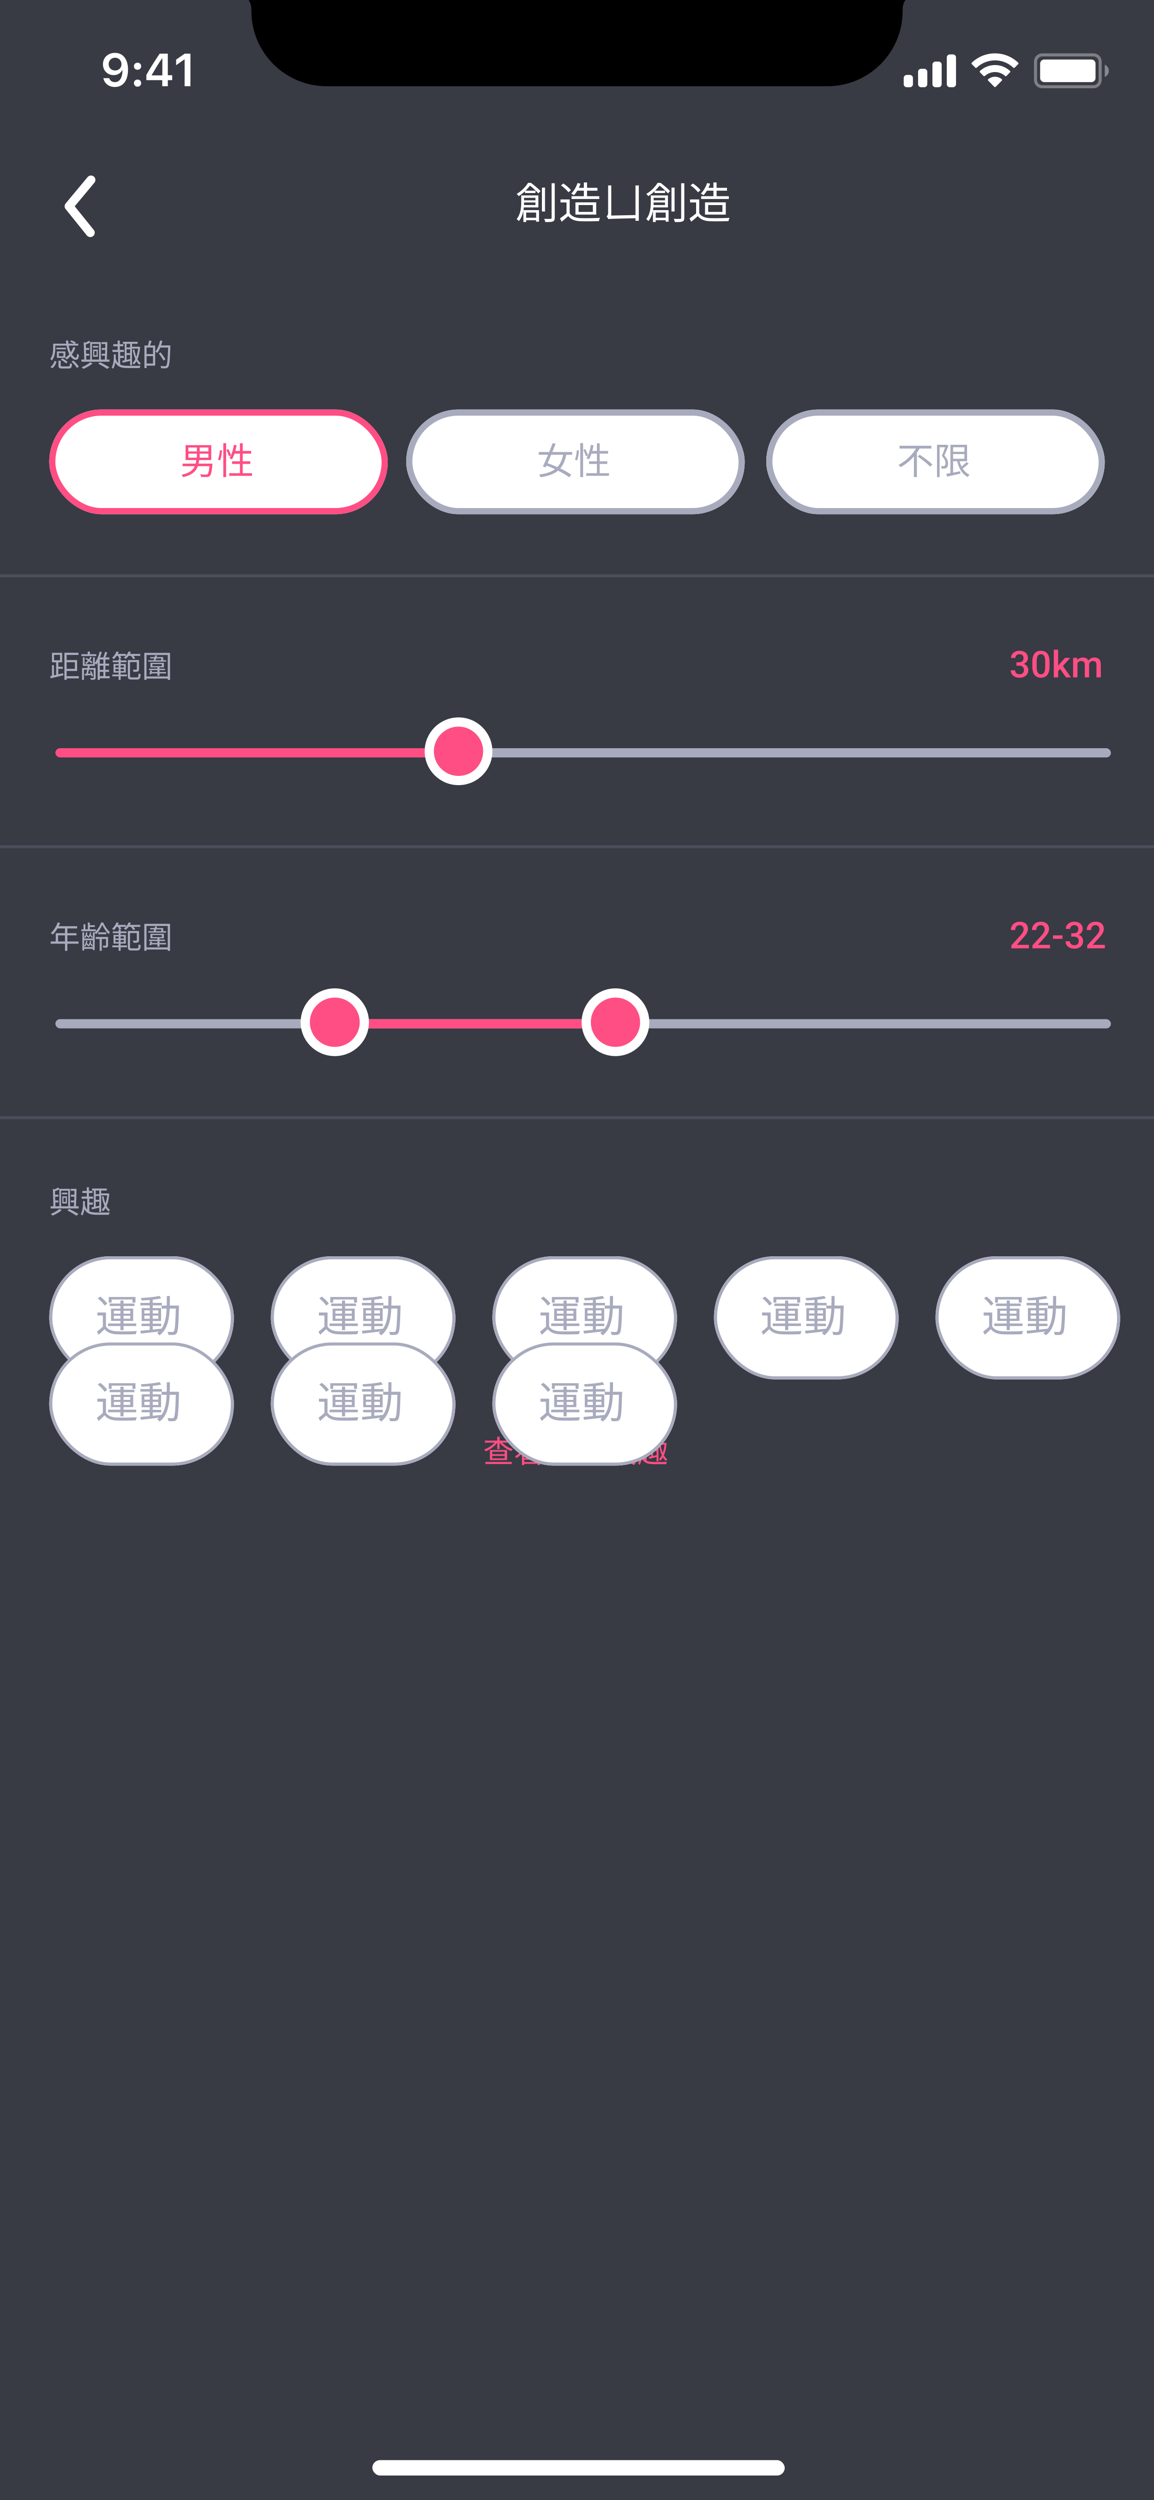 <svg width="375" height="812" viewBox="0 0 375 812" fill="none" xmlns="http://www.w3.org/2000/svg">
<rect x="0" y="0" width="375" height="812" fill="#808080" stroke="none"/>
<g clip-path="url(#clip0_40_8782)">
<rect width="375" height="812" fill="#383A44"/>
<g clip-path="url(#clip1_40_8782)">
<path d="M78 -2H297C294.894 -1.397 293.418 0.495 293.345 2.684L293.317 3.562C293.317 17.059 282.375 28 268.878 28H106.122C92.625 28 81.683 17.059 81.683 3.562L81.654 2.684C81.582 0.495 80.106 -1.397 78 -2Z" fill="black"/>
<path opacity="0.35" d="M336.5 20.001C336.5 18.804 337.47 17.834 338.667 17.834H355.333C356.53 17.834 357.5 18.804 357.5 20.001V26.001C357.5 27.197 356.53 28.167 355.333 28.167H338.667C337.47 28.167 336.5 27.197 336.5 26.001V20.001Z" stroke="white"/>
<path opacity="0.4" d="M359 21.001V25.001C359.805 24.662 360.328 23.874 360.328 23.001C360.328 22.128 359.805 21.34 359 21.001Z" fill="white"/>
<path d="M338 20.667C338 19.931 338.597 19.334 339.333 19.334H354.667C355.403 19.334 356 19.931 356 20.667V25.334C356 26.07 355.403 26.667 354.667 26.667H339.333C338.597 26.667 338 26.07 338 25.334V20.667Z" fill="white"/>
<path fill-rule="evenodd" clip-rule="evenodd" d="M323.33 19.608C325.546 19.608 327.677 20.46 329.283 21.987C329.404 22.105 329.597 22.103 329.716 21.983L330.872 20.817C330.933 20.756 330.966 20.674 330.966 20.588C330.965 20.503 330.931 20.421 330.87 20.361C326.655 16.321 320.005 16.321 315.79 20.361C315.729 20.421 315.694 20.503 315.693 20.588C315.693 20.674 315.726 20.756 315.787 20.817L316.943 21.983C317.062 22.103 317.255 22.105 317.376 21.987C318.982 20.46 321.114 19.608 323.33 19.608ZM323.33 23.404C324.547 23.404 325.721 23.857 326.624 24.674C326.746 24.79 326.938 24.787 327.057 24.668L328.212 23.501C328.273 23.44 328.307 23.357 328.306 23.271C328.305 23.185 328.269 23.102 328.207 23.042C325.459 20.486 321.203 20.486 318.455 23.042C318.393 23.102 318.357 23.185 318.357 23.271C318.356 23.357 318.39 23.44 318.451 23.501L319.605 24.668C319.724 24.787 319.916 24.79 320.038 24.674C320.94 23.857 322.113 23.405 323.33 23.404ZM325.643 25.958C325.645 26.044 325.611 26.128 325.549 26.188L323.552 28.204C323.493 28.263 323.413 28.297 323.33 28.297C323.247 28.297 323.167 28.263 323.108 28.204L321.111 26.188C321.049 26.128 321.015 26.044 321.017 25.958C321.019 25.871 321.056 25.789 321.12 25.731C322.396 24.652 324.264 24.652 325.54 25.731C325.604 25.789 325.641 25.871 325.643 25.958Z" fill="white"/>
<path fill-rule="evenodd" clip-rule="evenodd" d="M309.667 17.667H308.667C308.114 17.667 307.667 18.115 307.667 18.667V27.334C307.667 27.886 308.114 28.334 308.667 28.334H309.667C310.219 28.334 310.667 27.886 310.667 27.334V18.667C310.667 18.115 310.219 17.667 309.667 17.667ZM304 20H305C305.552 20 306 20.448 306 21V27.334C306 27.886 305.552 28.334 305 28.334H304C303.448 28.334 303 27.886 303 27.334V21C303 20.448 303.448 20 304 20ZM300.333 22.334H299.333C298.781 22.334 298.333 22.781 298.333 23.334V27.334C298.333 27.886 298.781 28.334 299.333 28.334H300.333C300.885 28.334 301.333 27.886 301.333 27.334V23.334C301.333 22.781 300.885 22.334 300.333 22.334ZM295.667 24.334H294.667C294.114 24.334 293.667 24.781 293.667 25.334V27.334C293.667 27.886 294.114 28.334 294.667 28.334H295.667C296.219 28.334 296.667 27.886 296.667 27.334V25.334C296.667 24.781 296.219 24.334 295.667 24.334Z" fill="white"/>
<path d="M37.321 28.257C40.009 28.257 41.605 26.155 41.605 22.595C41.605 21.255 41.349 20.127 40.858 19.255C40.148 17.9 38.925 17.168 37.379 17.168C35.08 17.168 33.454 18.713 33.454 20.881C33.454 22.918 34.919 24.397 36.933 24.397C38.17 24.397 39.174 23.818 39.672 22.815H39.694C39.694 22.815 39.723 22.815 39.73 22.815C39.745 22.815 39.796 22.815 39.796 22.815C39.796 25.232 38.881 26.675 37.335 26.675C36.427 26.675 35.724 26.177 35.482 25.378H33.6C33.915 27.114 35.387 28.257 37.321 28.257ZM37.387 22.895C36.171 22.895 35.307 22.031 35.307 20.823C35.307 19.644 36.215 18.743 37.394 18.743C38.573 18.743 39.481 19.658 39.481 20.852C39.481 22.031 38.595 22.895 37.387 22.895Z" fill="white"/>
<path d="M44.697 28.154C45.392 28.154 45.868 27.656 45.868 26.997C45.868 26.331 45.392 25.84 44.697 25.84C44.008 25.84 43.525 26.331 43.525 26.997C43.525 27.656 44.008 28.154 44.697 28.154ZM44.697 22.661C45.392 22.661 45.868 22.17 45.868 21.511C45.868 20.845 45.392 20.354 44.697 20.354C44.008 20.354 43.525 20.845 43.525 21.511C43.525 22.17 44.008 22.661 44.697 22.661Z" fill="white"/>
<path d="M52.724 28H54.533V26.03H55.962V24.434H54.533V17.432H51.867C50 20.244 48.513 22.595 47.561 24.346V26.03H52.724V28ZM49.311 24.368C50.542 22.2 51.64 20.464 52.651 18.97H52.754V24.477H49.311V24.368Z" fill="white"/>
<path d="M59.99 28H61.88V17.432H59.998L57.236 19.365V21.182L59.866 19.336H59.99V28Z" fill="white"/>
</g>
<path d="M29.341 77C29.127 77.001 28.916 76.954 28.724 76.862C28.531 76.771 28.361 76.637 28.226 76.471L21.325 67.901C21.115 67.645 21 67.325 21 66.994C21 66.663 21.115 66.342 21.325 66.087L28.469 57.516C28.712 57.224 29.06 57.041 29.438 57.006C29.816 56.971 30.192 57.088 30.484 57.33C30.776 57.573 30.959 57.921 30.994 58.299C31.029 58.677 30.912 59.053 30.67 59.344L24.283 67.001L30.455 74.657C30.63 74.867 30.741 75.122 30.775 75.393C30.809 75.664 30.765 75.939 30.648 76.185C30.53 76.431 30.345 76.639 30.113 76.784C29.882 76.928 29.614 77.003 29.341 77Z" fill="white"/>
<path d="M170.594 61.928V62.698H174.01V61.928H170.594ZM170.454 70.72V71.518H174.822V70.72H170.454ZM169.824 65.064V65.764H174.5V65.064H169.824ZM169.376 63.468V65.75C169.376 67.36 169.194 69.558 167.892 71.154C168.088 71.28 168.466 71.616 168.606 71.812C170.034 70.076 170.3 67.542 170.3 65.778V63.468H169.376ZM169.894 63.468V64.252H173.996V66.59H169.866V67.374H174.948V63.468H169.894ZM170.076 68.242V72.106H170.986V69.04H174.22V72.008H175.158V68.242H170.076ZM176.096 60.934V68.69H177.104V60.934H176.096ZM179.246 59.506V70.748C179.246 71 179.148 71.084 178.882 71.084C178.63 71.098 177.79 71.112 176.838 71.07C176.992 71.378 177.16 71.854 177.202 72.12C178.462 72.134 179.218 72.106 179.652 71.924C180.086 71.756 180.268 71.448 180.268 70.734V59.506H179.246ZM171.588 59.38C170.902 60.528 169.628 61.956 167.892 62.992C168.102 63.146 168.424 63.482 168.564 63.72C170.412 62.516 171.7 61.046 172.498 59.912V59.604H172.162V59.38H171.588ZM171.784 59.38V60.122H171.994C173.016 60.864 174.29 62.096 174.948 62.824L175.648 62.04C174.934 61.298 173.604 60.164 172.54 59.38H171.784ZM187.443 61.004V61.928H194.135V61.004H187.443ZM185.735 63.72V64.63H194.737V63.72H185.735ZM187.681 59.436C187.233 60.738 186.505 62.026 185.623 62.88C185.875 63.006 186.309 63.244 186.519 63.412C187.359 62.488 188.171 61.102 188.661 59.66L187.681 59.436ZM189.725 59.254V64.308H190.761V59.254H189.725ZM185.119 64.77H182.137V65.75H184.097V69.726H185.119V64.77ZM185.119 69.264H184.167C183.453 69.866 182.627 70.482 181.955 70.93L182.515 72.008C183.271 71.392 183.985 70.79 184.657 70.188C185.553 71.294 186.813 71.784 188.633 71.854C190.187 71.91 193.085 71.882 194.625 71.826C194.667 71.504 194.849 71 194.961 70.748C193.309 70.86 190.159 70.902 188.633 70.846C187.023 70.776 185.777 70.3 185.119 69.264ZM182.291 60.22C183.201 60.836 184.251 61.788 184.699 62.46L185.525 61.774C185.035 61.088 183.985 60.178 183.061 59.59L182.291 60.22ZM188.017 66.604H192.651V68.816H188.017V66.604ZM186.995 65.722V69.698H193.743V65.722H186.995ZM197.614 60.22V69.18C197.614 69.768 197.334 70.104 197.11 70.258C197.292 70.468 197.6 70.93 197.712 71.196L198.636 70.104V60.22H197.614ZM197.712 71.196C198.244 71.028 199.042 71.056 207.008 70.86C206.966 70.622 206.938 70.146 206.966 69.838L198.468 70.006L197.712 70.384V71.196ZM206.504 60.234V71.714H207.582V60.234H206.504ZM212.699 61.928V62.698H216.115V61.928H212.699ZM212.559 70.72V71.518H216.927V70.72H212.559ZM211.929 65.064V65.764H216.605V65.064H211.929ZM211.481 63.468V65.75C211.481 67.36 211.299 69.558 209.997 71.154C210.193 71.28 210.571 71.616 210.711 71.812C212.139 70.076 212.405 67.542 212.405 65.778V63.468H211.481ZM211.999 63.468V64.252H216.101V66.59H211.971V67.374H217.053V63.468H211.999ZM212.181 68.242V72.106H213.091V69.04H216.325V72.008H217.263V68.242H212.181ZM218.201 60.934V68.69H219.209V60.934H218.201ZM221.351 59.506V70.748C221.351 71 221.253 71.084 220.987 71.084C220.735 71.098 219.895 71.112 218.943 71.07C219.097 71.378 219.265 71.854 219.307 72.12C220.567 72.134 221.323 72.106 221.757 71.924C222.191 71.756 222.373 71.448 222.373 70.734V59.506H221.351ZM213.693 59.38C213.007 60.528 211.733 61.956 209.997 62.992C210.207 63.146 210.529 63.482 210.669 63.72C212.517 62.516 213.805 61.046 214.603 59.912V59.604H214.267V59.38H213.693ZM213.889 59.38V60.122H214.099C215.121 60.864 216.395 62.096 217.053 62.824L217.753 62.04C217.039 61.298 215.709 60.164 214.645 59.38H213.889ZM229.548 61.004V61.928H236.24V61.004H229.548ZM227.84 63.72V64.63H236.842V63.72H227.84ZM229.786 59.436C229.338 60.738 228.61 62.026 227.728 62.88C227.98 63.006 228.414 63.244 228.624 63.412C229.464 62.488 230.276 61.102 230.766 59.66L229.786 59.436ZM231.83 59.254V64.308H232.866V59.254H231.83ZM227.224 64.77H224.242V65.75H226.202V69.726H227.224V64.77ZM227.224 69.264H226.272C225.558 69.866 224.732 70.482 224.06 70.93L224.62 72.008C225.376 71.392 226.09 70.79 226.762 70.188C227.658 71.294 228.918 71.784 230.738 71.854C232.292 71.91 235.19 71.882 236.73 71.826C236.772 71.504 236.954 71 237.066 70.748C235.414 70.86 232.264 70.902 230.738 70.846C229.128 70.776 227.882 70.3 227.224 69.264ZM224.396 60.22C225.306 60.836 226.356 61.788 226.804 62.46L227.63 61.774C227.14 61.088 226.09 60.178 225.166 59.59L224.396 60.22ZM230.122 66.604H234.756V68.816H230.122V66.604ZM229.1 65.722V69.698H235.848V65.722H229.1Z" fill="white"/>
<rect x="121" y="799" width="134" height="5" rx="2.5" fill="white"/>
<g clip-path="url(#clip2_40_8782)">
<rect x="16" y="133" width="110" height="34" rx="17" fill="white"/>
<path d="M61.209 147.34L67.725 147.34L67.725 148.636L61.209 148.636L61.209 147.34ZM61.209 145.336L67.725 145.336L67.725 146.608L61.209 146.608L61.209 145.336ZM60.309 144.568L60.309 149.416L68.649 149.416L68.649 144.568L60.309 144.568ZM63.981 144.916L63.981 149.044L64.893 149.044L64.893 144.916L63.981 144.916ZM59.337 150.58L59.337 151.408L68.517 151.408L68.517 150.58L59.337 150.58ZM68.145 150.58L68.133 150.712C67.953 152.848 67.737 153.76 67.425 154.012C67.317 154.12 67.173 154.132 66.897 154.132C66.621 154.132 65.829 154.12 65.049 154.06C65.205 154.288 65.313 154.636 65.337 154.888C66.105 154.924 66.849 154.936 67.221 154.912C67.653 154.888 67.917 154.828 68.181 154.576C68.565 154.204 68.805 153.256 69.021 150.976C69.045 150.844 69.057 150.58 69.057 150.58L68.145 150.58ZM63.813 149.248C63.513 151.6 62.889 153.388 59.001 154.192C59.169 154.372 59.397 154.732 59.481 154.96C63.597 154.048 64.413 151.984 64.749 149.248L63.813 149.248ZM72.567 143.92L72.567 154.948L73.479 154.948L73.479 143.92L72.567 143.92ZM71.463 146.2C71.379 147.172 71.163 148.492 70.839 149.296L71.547 149.536C71.871 148.672 72.087 147.28 72.147 146.308L71.463 146.2ZM73.563 146.128C73.899 146.8 74.259 147.676 74.391 148.204L75.063 147.868C74.931 147.352 74.559 146.5 74.187 145.852L73.563 146.128ZM76.011 144.484C75.747 146.104 75.267 147.736 74.559 148.792C74.787 148.888 75.195 149.08 75.375 149.212C76.047 148.084 76.575 146.38 76.887 144.628L76.011 144.484ZM76.023 146.464L75.747 147.328L81.603 147.328L81.603 146.464L76.023 146.464ZM77.967 143.968L77.967 154.168L78.867 154.168L78.867 143.968L77.967 143.968ZM75.411 149.824L75.411 150.676L81.339 150.676L81.339 149.824L75.411 149.824ZM74.511 153.676L74.511 154.54L81.891 154.54L81.891 153.676L74.511 153.676Z" fill="#FF4E84"/>
</g>
<rect x="17" y="134" width="108" height="32" rx="16" stroke="#FF4E84" stroke-width="2"/>
<g clip-path="url(#clip3_40_8782)">
<rect x="132" y="133" width="110" height="34" rx="17" fill="white"/>
<path d="M175.085 146.8L175.085 147.7L185.921 147.7L185.921 146.8L175.085 146.8ZM179.573 143.932C178.721 146.284 177.353 149.572 176.417 151.48L177.305 151.804C178.241 149.836 179.621 146.548 180.545 144.1L179.573 143.932ZM183.113 147.196C182.285 151.504 180.413 153.436 175.181 154.132C175.361 154.36 175.565 154.72 175.661 154.996C181.097 154.192 183.173 152.068 184.073 147.436L183.113 147.196ZM177.029 151.024C179.837 151.996 183.281 153.7 184.949 155.02L185.633 154.192C183.857 152.86 180.365 151.24 177.617 150.328L177.029 151.024ZM188.567 143.92L188.567 154.948L189.479 154.948L189.479 143.92L188.567 143.92ZM187.463 146.2C187.379 147.172 187.163 148.492 186.839 149.296L187.547 149.536C187.871 148.672 188.087 147.28 188.147 146.308L187.463 146.2ZM189.563 146.128C189.899 146.8 190.259 147.676 190.391 148.204L191.063 147.868C190.931 147.352 190.559 146.5 190.187 145.852L189.563 146.128ZM192.011 144.484C191.747 146.104 191.267 147.736 190.559 148.792C190.787 148.888 191.195 149.08 191.375 149.212C192.047 148.084 192.575 146.38 192.887 144.628L192.011 144.484ZM192.023 146.464L191.747 147.328L197.603 147.328L197.603 146.464L192.023 146.464ZM193.967 143.968L193.967 154.168L194.867 154.168L194.867 143.968L193.967 143.968ZM191.411 149.824L191.411 150.676L197.339 150.676L197.339 149.824L191.411 149.824ZM190.511 153.676L190.511 154.54L197.891 154.54L197.891 153.676L190.511 153.676Z" fill="#A8ABBD"/>
</g>
<rect x="133" y="134" width="108" height="32" rx="16" stroke="#A8ABBD" stroke-width="2"/>
<g clip-path="url(#clip4_40_8782)">
<rect x="249" y="133" width="110" height="34" rx="17" fill="white"/>
<path d="M292.313 144.772L292.313 145.684L302.645 145.684L302.645 144.772L292.313 144.772ZM298.193 148.264C299.621 149.236 301.421 150.64 302.261 151.564L302.993 150.88C302.105 149.956 300.269 148.6 298.865 147.688L298.193 148.264ZM297.965 145.084C296.849 147.34 294.617 149.644 292.013 150.952C292.193 151.144 292.481 151.504 292.625 151.732C295.337 150.304 297.581 147.928 298.949 145.444L297.965 145.084ZM296.981 147.484L296.981 154.948L297.953 154.948L297.953 146.524L296.981 147.484ZM309.359 146.728L309.359 147.484L313.835 147.484L313.835 146.728L309.359 146.728ZM307.487 153.916L307.787 154.792C308.951 154.528 310.559 154.18 312.071 153.832L312.011 153.04C310.331 153.376 308.591 153.724 307.487 153.916ZM308.843 144.46L308.843 153.988L309.719 153.988L309.719 144.46L308.843 144.46ZM309.359 144.46L309.359 145.252L313.379 145.252L313.379 148.996L309.359 148.996L309.359 149.788L314.255 149.788L314.255 144.46L309.359 144.46ZM311.675 149.272L310.931 149.416C311.483 151.948 312.599 153.976 314.471 154.924C314.603 154.696 314.867 154.36 315.071 154.18C313.283 153.388 312.191 151.516 311.675 149.272ZM314.063 150.064C313.559 150.64 312.659 151.396 312.011 151.864L312.575 152.32C313.247 151.876 314.099 151.204 314.771 150.58L314.063 150.064ZM304.487 144.448L304.487 154.972L305.339 154.972L305.339 145.264L307.559 145.264L307.559 144.448L304.487 144.448ZM307.295 144.448L307.295 144.7C307.019 145.528 306.527 146.98 306.047 148.072C306.983 149.008 307.235 149.8 307.235 150.46C307.247 150.832 307.175 151.144 306.971 151.276C306.851 151.348 306.707 151.384 306.551 151.396C306.335 151.408 306.071 151.408 305.759 151.372C305.903 151.612 305.975 151.972 305.987 152.188C306.287 152.212 306.623 152.212 306.899 152.176C307.151 152.152 307.379 152.08 307.559 151.96C307.919 151.708 308.075 151.216 308.075 150.556C308.075 149.812 307.847 148.96 306.875 147.964C307.319 147.016 307.823 145.78 308.207 144.784L307.595 144.412L307.463 144.448L307.295 144.448Z" fill="#A8ABBD"/>
</g>
<rect x="250" y="134" width="108" height="32" rx="16" stroke="#A8ABBD" stroke-width="2"/>
<path d="M22.79 110.98C23.3 111.16 23.91 111.47 24.21 111.73L24.62 111.23C24.3 110.98 23.68 110.7 23.18 110.54L22.79 110.98ZM17.62 111.62V112.24H25.41V111.62H17.62ZM18.33 112.92V113.45H21.4V112.92H18.33ZM18.49 114.13V115.95H19.12V114.13H18.49ZM23.8 112.72C23.32 114.22 22.38 115.47 21.17 116.25C21.32 116.38 21.6 116.63 21.71 116.77C22.93 115.9 23.94 114.55 24.5 112.89L23.8 112.72ZM21.44 110.6C21.6 113.96 23.03 116.86 24.61 116.86C25.25 116.86 25.52 116.51 25.64 115.24C25.45 115.17 25.2 115.04 25.05 114.9C25 115.81 24.9 116.17 24.65 116.17C23.63 116.18 22.27 113.68 22.16 110.6H21.44ZM18.49 114.13V114.66H20.6V115.69H18.49V116.23H21.24V114.13H18.49ZM18.99 117.15V118.71C18.99 119.48 19.25 119.68 20.31 119.68C20.53 119.68 22.02 119.68 22.25 119.68C23.1 119.68 23.32 119.4 23.42 118.22C23.21 118.17 22.9 118.07 22.74 117.95C22.7 118.88 22.63 119 22.19 119C21.86 119 20.61 119 20.36 119C19.83 119 19.73 118.95 19.73 118.7V117.15H18.99ZM19.77 116.82C20.39 117.14 21.12 117.65 21.46 118.04L21.97 117.56C21.62 117.17 20.88 116.69 20.25 116.4L19.77 116.82ZM23.22 117.45C23.94 118.03 24.66 118.88 24.94 119.49L25.61 119.12C25.3 118.5 24.55 117.67 23.83 117.11L23.22 117.45ZM17.72 117.21C17.5 117.96 17.06 118.72 16.39 119.18L17.01 119.6C17.72 119.09 18.13 118.25 18.38 117.44L17.72 117.21ZM17.27 111.62V113.12C17.27 114.14 17.16 115.55 16.32 116.59C16.47 116.67 16.77 116.92 16.87 117.06C17.79 115.93 17.97 114.29 17.97 113.13V111.62H17.27ZM26.475 116.78V117.48H35.575V116.78H26.475ZM30.175 112.36V112.89H31.895V112.36H30.175ZM32.995 111.11V111.74H34.615V111.11H32.995ZM33.065 113.02V113.64H34.535V113.02H33.065ZM33.045 114.89V115.51H34.505V114.89H33.045ZM27.525 113.02V113.64H29.005V113.02H27.525ZM27.575 114.89V115.51H28.995V114.89H27.575ZM29.305 111.11V117.08H29.875V111.7H32.185V117.08H32.775V111.11H29.305ZM30.655 114.03H31.385V115.37H30.655V114.03ZM30.265 113.54V115.86H31.785V113.54H30.265ZM27.215 111.14L27.395 117.07H28.045L27.875 111.45C27.995 111.43 28.055 111.39 28.065 111.33L27.215 111.14ZM34.215 111.11C34.225 113 34.135 115.65 34.025 117.15H34.675C34.785 115.68 34.865 113.04 34.885 111.11H34.215ZM28.915 110.66C28.555 110.91 27.945 111.23 27.425 111.45C27.505 111.6 27.605 111.83 27.645 111.98C28.215 111.78 28.895 111.51 29.445 111.22L28.915 110.66ZM31.935 118.14C33.015 118.67 34.155 119.34 34.835 119.82L35.535 119.3C34.805 118.82 33.585 118.15 32.475 117.64L31.935 118.14ZM29.365 117.63C28.745 118.18 27.525 118.87 26.545 119.28C26.725 119.42 26.985 119.66 27.125 119.81C28.075 119.4 29.295 118.71 30.075 118.09L29.365 117.63ZM39.96 111.01V111.66H44.72V111.01H39.96ZM42.71 112.6V113.22H45.09V112.6H42.71ZM40.84 112.85V113.44H42.57V112.85H40.84ZM40.84 114.68V115.29H42.57V114.68H40.84ZM42.28 111.27V118.62H42.9V111.27H42.28ZM40.52 111.23V117.19L41.13 117.07V111.23H40.52ZM39.75 117.16L39.89 117.79C40.65 117.61 41.63 117.37 42.58 117.14L42.51 116.56C41.48 116.8 40.45 117.02 39.75 117.16ZM44.91 112.6V112.75C44.71 115.22 44.07 116.97 43.07 117.89C43.21 117.99 43.42 118.26 43.51 118.41C44.59 117.41 45.3 115.5 45.55 112.7L45.16 112.59L45.04 112.6H44.91ZM43.66 113.51L43.13 113.63C43.49 115.72 44.17 117.57 45.33 118.49C45.43 118.33 45.63 118.11 45.78 117.99C44.67 117.2 43.98 115.44 43.66 113.51ZM36.8 111.79V112.45H40.09V111.79H36.8ZM36.55 113.63V114.31H40.28V113.63H36.55ZM38.63 115.57V116.25H40.21V115.57H38.63ZM38.23 110.6V114.05H38.92V110.6H38.23ZM38.38 114.09V118.65H39.05V114.09H38.38ZM37.57 116.3L37.02 116.49C37.71 119.01 38.95 119.54 41.65 119.54H45.38C45.43 119.32 45.57 118.98 45.69 118.8C45.09 118.83 42.11 118.82 41.65 118.82C39.32 118.82 38.14 118.4 37.57 116.3ZM36.99 115.08C37.03 116.43 36.96 118.13 36.28 119.35C36.43 119.42 36.67 119.63 36.78 119.78C37.56 118.44 37.64 116.61 37.62 115.11L36.99 115.08ZM47.385 112.21V112.88H49.725V118.07H47.385V118.75H50.425V112.21H47.385ZM46.935 112.21V119.55H47.635V112.21H46.935ZM47.335 114.99V115.66H50.095V114.99H47.335ZM48.465 110.58C48.385 111.1 48.195 111.86 48.025 112.34L48.625 112.49C48.825 112.04 49.075 111.35 49.275 110.73L48.465 110.58ZM51.845 112.18V112.88H54.915V112.18H51.845ZM54.655 112.18V112.34C54.515 116.75 54.355 118.41 54.025 118.77C53.915 118.9 53.795 118.93 53.595 118.93C53.365 118.93 52.765 118.92 52.115 118.87C52.255 119.07 52.345 119.38 52.365 119.6C52.925 119.63 53.515 119.65 53.855 119.61C54.205 119.58 54.435 119.49 54.655 119.2C55.055 118.71 55.195 117.16 55.355 112.57C55.355 112.46 55.355 112.18 55.355 112.18H54.655ZM52.055 110.56C51.735 111.95 51.185 113.33 50.505 114.21C50.685 114.31 50.995 114.52 51.125 114.64C51.815 113.69 52.405 112.22 52.775 110.73L52.055 110.56ZM51.595 114.78C52.145 115.51 52.815 116.5 53.115 117.11L53.755 116.71C53.435 116.12 52.745 115.15 52.175 114.44L51.595 114.78Z" fill="#A8ABBD"/>
<path d="M0 187H375" stroke="#4A4D5A"/>
<path d="M0 275H375" stroke="#4A4D5A"/>
<path d="M0 363H375" stroke="#4A4D5A"/>
<path d="M21.25 219.61V220.32H25.62V219.61H21.25ZM20.93 212V220.8H21.66V212.71H25.49V212H20.93ZM16.89 216.04V219.67H17.52V216.04H16.89ZM17.56 212.68H19.51V214.44H17.56V212.68ZM16.89 212.02V215.1H20.21V212.02H16.89ZM18.26 214.77V219.34H18.94V214.77H18.26ZM16.33 219.59L16.48 220.31C17.59 220.04 19.13 219.68 20.58 219.32L20.5 218.64C18.98 219 17.37 219.38 16.33 219.59ZM18.59 216.55V217.22H20.41V216.55H18.59ZM21.26 214.38V215.08H24.33V217.22H21.26V217.92H25.06V214.38H21.26ZM26.445 212.47V213.08H31.295V212.47H26.445ZM28.495 211.6V212.76H29.225V211.6H28.495ZM27.525 218.87L27.585 219.41C28.255 219.36 29.055 219.3 29.895 219.24L29.885 218.73C28.985 218.79 28.155 218.84 27.525 218.87ZM30.435 216.95V220.07C30.435 220.18 30.395 220.21 30.275 220.22C30.165 220.22 29.765 220.23 29.325 220.21C29.415 220.37 29.505 220.63 29.535 220.79C30.145 220.79 30.525 220.79 30.765 220.69C31.015 220.59 31.075 220.41 31.075 220.08V216.95H30.435ZM29.195 218.05C29.475 218.58 29.725 219.28 29.805 219.72L30.275 219.57C30.195 219.14 29.915 218.45 29.635 217.92L29.195 218.05ZM27.745 214.01C28.455 214.41 29.295 215.01 29.705 215.44L30.035 215.03C29.625 214.62 28.775 214.04 28.065 213.67L27.745 214.01ZM28.535 216.02C28.425 216.95 28.185 218.32 27.965 219.11L28.485 219.21C28.715 218.45 28.985 217.14 29.185 216.13L28.535 216.02ZM26.655 216.95V220.81H27.285V217.52H30.705V216.95H26.655ZM26.925 213.5V216.27H30.805V213.5H30.225V215.72H27.485V213.5H26.925ZM29.295 213.34C28.955 214.14 28.325 214.85 27.635 215.33C27.765 215.41 27.985 215.58 28.065 215.67C28.755 215.15 29.435 214.35 29.825 213.48L29.295 213.34ZM32.035 215.54V216.19H35.445V215.54H32.035ZM32.035 217.55V218.21H35.445V217.55H32.035ZM32.055 219.59V220.29H35.645V219.59H32.055ZM32.405 211.61C32.045 213.03 31.455 214.47 30.735 215.4C30.905 215.52 31.185 215.75 31.305 215.86C32.025 214.85 32.665 213.3 33.085 211.76L32.405 211.61ZM34.145 211.71C34.015 212.32 33.715 213.21 33.475 213.76L34.065 213.92C34.325 213.4 34.615 212.58 34.865 211.88L34.145 211.71ZM32.425 213.51H32.315L31.735 214.13V220.82H32.425V214.19H35.535V213.51H32.425ZM33.595 213.82V219.95H34.245V213.82H33.595ZM36.65 214.5V215.07H41.12V214.5H36.65ZM36.5 219.06V219.65H41.24V219.06H36.5ZM41.91 214.37V215.04H44.83V214.37H41.91ZM38.55 213.98V220.8H39.2V213.98H38.55ZM37.51 217.28H40.25V217.95H37.51V217.28ZM37.51 216.14H40.25V216.8H37.51V216.14ZM36.89 215.64V218.45H40.88V215.64H36.89ZM41.54 214.37V219.54C41.54 220.47 41.81 220.7 42.75 220.7C42.95 220.7 44.32 220.7 44.55 220.7C45.4 220.7 45.61 220.31 45.71 218.97C45.5 218.93 45.21 218.81 45.04 218.68C44.99 219.79 44.92 220.01 44.5 220.01C44.21 220.01 43.04 220.01 42.82 220.01C42.34 220.01 42.25 219.93 42.25 219.54V214.37H41.54ZM44.46 214.37V217.34C44.46 217.47 44.43 217.49 44.29 217.5C44.14 217.51 43.69 217.51 43.14 217.49C43.25 217.69 43.37 217.99 43.4 218.2C44.09 218.2 44.54 218.19 44.82 218.07C45.11 217.94 45.18 217.73 45.18 217.36V214.37H44.46ZM37.68 212.38V213.02H40.91V212.38H37.68ZM41.54 212.38V213.02H45.58V212.38H41.54ZM37.87 211.56C37.56 212.35 37.01 213.14 36.4 213.66C36.58 213.75 36.89 213.96 37.02 214.08C37.6 213.51 38.2 212.63 38.58 211.74L37.87 211.56ZM41.81 211.56C41.49 212.36 40.89 213.12 40.23 213.61C40.41 213.7 40.73 213.88 40.88 213.99C41.52 213.46 42.16 212.62 42.52 211.73L41.81 211.56ZM38.24 212.88C38.45 213.21 38.67 213.66 38.74 213.95L39.42 213.75C39.32 213.47 39.09 213.03 38.88 212.71L38.24 212.88ZM42.45 212.87C42.77 213.23 43.11 213.74 43.25 214.06L43.93 213.84C43.77 213.51 43.42 213.02 43.1 212.67L42.45 212.87ZM48.195 214.43V214.89H53.975V214.43H48.195ZM48.425 217.18V217.64H53.605V217.18H48.425ZM51.155 216.65V219.46H51.835V216.65H51.155ZM49.525 215.69H52.585V216.35H49.525V215.69ZM48.885 215.28V216.75H53.265V215.28H48.885ZM50.405 212.84C50.255 213.4 50.035 214.13 49.845 214.61H50.525C50.685 214.17 50.895 213.49 51.045 212.92L50.405 212.84ZM48.835 217.75C48.765 218.14 48.655 218.61 48.555 218.94L49.135 219C49.235 218.66 49.335 218.23 49.415 217.81L48.835 217.75ZM48.805 213.4V213.84H52.385V214.66H53.025V213.4H48.805ZM49.015 218.25L48.915 218.72H53.945V218.25H49.015ZM46.895 212.04V220.81H47.605V212.73H54.515V220.81H55.255V212.04H46.895ZM47.335 219.7V220.38H54.925V219.7H47.335Z" fill="#A8ABBD"/>
<path d="M330.303 215.096H331.146C331.475 215.096 331.746 215.039 331.961 214.926C332.18 214.812 332.342 214.656 332.447 214.457C332.553 214.258 332.605 214.029 332.605 213.771C332.605 213.502 332.557 213.271 332.459 213.08C332.365 212.885 332.221 212.734 332.025 212.629C331.834 212.523 331.59 212.471 331.293 212.471C331.043 212.471 330.816 212.521 330.613 212.623C330.414 212.721 330.256 212.861 330.139 213.045C330.021 213.225 329.963 213.439 329.963 213.689H328.545C328.545 213.236 328.664 212.834 328.902 212.482C329.141 212.131 329.465 211.855 329.875 211.656C330.289 211.453 330.754 211.352 331.27 211.352C331.82 211.352 332.301 211.443 332.711 211.627C333.125 211.807 333.447 212.076 333.678 212.436C333.908 212.795 334.023 213.24 334.023 213.771C334.023 214.014 333.967 214.26 333.854 214.51C333.74 214.76 333.572 214.988 333.35 215.195C333.127 215.398 332.85 215.564 332.518 215.693C332.186 215.818 331.801 215.881 331.363 215.881H330.303V215.096ZM330.303 216.197V215.424H331.363C331.863 215.424 332.289 215.482 332.641 215.6C332.996 215.717 333.285 215.879 333.508 216.086C333.73 216.289 333.893 216.521 333.994 216.783C334.1 217.045 334.152 217.322 334.152 217.615C334.152 218.014 334.08 218.369 333.936 218.682C333.795 218.99 333.594 219.252 333.332 219.467C333.07 219.682 332.764 219.844 332.412 219.953C332.064 220.062 331.686 220.117 331.275 220.117C330.908 220.117 330.557 220.066 330.221 219.965C329.885 219.863 329.584 219.713 329.318 219.514C329.053 219.311 328.842 219.059 328.686 218.758C328.533 218.453 328.457 218.102 328.457 217.703H329.869C329.869 217.957 329.928 218.182 330.045 218.377C330.166 218.568 330.334 218.719 330.549 218.828C330.768 218.938 331.018 218.992 331.299 218.992C331.596 218.992 331.852 218.939 332.066 218.834C332.281 218.729 332.445 218.572 332.559 218.365C332.676 218.158 332.734 217.908 332.734 217.615C332.734 217.283 332.67 217.014 332.541 216.807C332.412 216.6 332.229 216.447 331.99 216.35C331.752 216.248 331.471 216.197 331.146 216.197H330.303ZM341.055 215.02V216.414C341.055 217.082 340.989 217.652 340.856 218.125C340.727 218.594 340.54 218.975 340.294 219.268C340.048 219.561 339.753 219.775 339.409 219.912C339.069 220.049 338.688 220.117 338.266 220.117C337.93 220.117 337.618 220.074 337.329 219.988C337.044 219.902 336.786 219.768 336.555 219.584C336.325 219.4 336.128 219.164 335.964 218.875C335.803 218.582 335.678 218.232 335.589 217.826C335.503 217.42 335.46 216.949 335.46 216.414V215.02C335.46 214.348 335.526 213.781 335.659 213.32C335.792 212.855 335.981 212.479 336.227 212.189C336.473 211.896 336.766 211.684 337.106 211.551C337.45 211.418 337.833 211.352 338.255 211.352C338.594 211.352 338.907 211.395 339.192 211.48C339.481 211.562 339.739 211.693 339.966 211.873C340.196 212.053 340.391 212.287 340.551 212.576C340.716 212.861 340.841 213.207 340.926 213.613C341.012 214.016 341.055 214.484 341.055 215.02ZM339.643 216.613V214.809C339.643 214.469 339.624 214.17 339.585 213.912C339.546 213.65 339.487 213.43 339.409 213.25C339.335 213.066 339.241 212.918 339.128 212.805C339.014 212.688 338.885 212.604 338.741 212.553C338.596 212.498 338.434 212.471 338.255 212.471C338.036 212.471 337.841 212.514 337.669 212.6C337.497 212.682 337.352 212.814 337.235 212.998C337.118 213.182 337.028 213.424 336.966 213.725C336.907 214.021 336.878 214.383 336.878 214.809V216.613C336.878 216.957 336.897 217.26 336.936 217.521C336.975 217.783 337.034 218.008 337.112 218.195C337.19 218.379 337.284 218.531 337.393 218.652C337.507 218.77 337.635 218.855 337.78 218.91C337.928 218.965 338.091 218.992 338.266 218.992C338.489 218.992 338.686 218.949 338.858 218.863C339.03 218.777 339.175 218.641 339.292 218.453C339.409 218.262 339.497 218.014 339.555 217.709C339.614 217.404 339.643 217.039 339.643 216.613ZM343.851 211V220H342.433V211H343.851ZM347.789 213.66L345.029 216.719L343.517 218.266L343.148 217.07L344.29 215.658L346.083 213.66H347.789ZM346.388 220L344.331 217.023L345.222 216.033L348.023 220H346.388ZM350.127 214.949V220H348.715V213.66H350.045L350.127 214.949ZM349.899 216.596L349.418 216.59C349.418 216.152 349.473 215.748 349.582 215.377C349.692 215.006 349.852 214.684 350.063 214.41C350.274 214.133 350.535 213.92 350.848 213.771C351.164 213.619 351.529 213.543 351.944 213.543C352.233 213.543 352.496 213.586 352.735 213.672C352.977 213.754 353.186 213.885 353.361 214.064C353.541 214.244 353.678 214.475 353.772 214.756C353.869 215.037 353.918 215.377 353.918 215.775V220H352.506V215.898C352.506 215.59 352.459 215.348 352.365 215.172C352.276 214.996 352.145 214.871 351.973 214.797C351.805 214.719 351.604 214.68 351.369 214.68C351.104 214.68 350.877 214.73 350.69 214.832C350.506 214.934 350.356 215.072 350.238 215.248C350.121 215.424 350.035 215.627 349.981 215.857C349.926 216.088 349.899 216.334 349.899 216.596ZM353.83 216.221L353.168 216.367C353.168 215.984 353.221 215.623 353.326 215.283C353.436 214.939 353.594 214.639 353.801 214.381C354.012 214.119 354.272 213.914 354.58 213.766C354.889 213.617 355.242 213.543 355.641 213.543C355.965 213.543 356.254 213.588 356.508 213.678C356.766 213.764 356.985 213.9 357.164 214.088C357.344 214.275 357.481 214.52 357.574 214.82C357.668 215.117 357.715 215.477 357.715 215.898V220H356.297V215.893C356.297 215.572 356.25 215.324 356.156 215.148C356.067 214.973 355.938 214.852 355.77 214.785C355.602 214.715 355.401 214.68 355.166 214.68C354.947 214.68 354.754 214.721 354.586 214.803C354.422 214.881 354.283 214.992 354.17 215.137C354.057 215.277 353.971 215.439 353.912 215.623C353.858 215.807 353.83 216.006 353.83 216.221Z" fill="#FF4E84"/>
<rect x="18" y="243" width="340" height="3" rx="1.5" fill="#FF4E84"/>
<rect x="149" y="243" width="212" height="3" rx="1.5" fill="#A8ABBD"/>
<circle cx="149" cy="244" r="9.5" fill="#FF4E84" stroke="white" stroke-width="3"/>
<path d="M18.77 299.57C18.28 300.92 17.45 302.22 16.5 303.05C16.69 303.15 17 303.4 17.15 303.53C18.08 302.63 18.97 301.24 19.52 299.76L18.77 299.57ZM18.61 300.81L18.25 301.54H25.06V300.81H18.61ZM18.12 303.08V306.15H18.87V303.78H24.84V303.08H18.12ZM16.47 305.77V306.5H25.53V305.77H16.47ZM21.12 301.19V308.81H21.89V301.19H21.12ZM31.105 304.3V304.97H34.815V304.3H31.105ZM31.915 302.8V303.42H34.555V302.8H31.915ZM32.385 304.69V308.8H33.065V304.69H32.385ZM34.445 304.3V307C34.445 307.1 34.415 307.13 34.295 307.13C34.175 307.14 33.805 307.14 33.365 307.13C33.455 307.32 33.555 307.59 33.565 307.79C34.185 307.79 34.565 307.78 34.805 307.67C35.055 307.55 35.125 307.35 35.125 307.02V304.3H34.445ZM33.225 300.37C33.685 301.41 34.495 302.63 35.325 303.39C35.425 303.18 35.605 302.91 35.745 302.73C34.915 302.06 34.045 300.79 33.535 299.61H32.855C32.475 300.74 31.635 302.09 30.765 302.84C30.895 303.01 31.065 303.27 31.155 303.45C32.045 302.66 32.815 301.41 33.225 300.37ZM27.965 302.79C27.895 303.44 27.735 304 27.345 304.37C27.445 304.45 27.605 304.6 27.665 304.67C28.085 304.25 28.315 303.6 28.415 302.84L27.965 302.79ZM29.225 302.8C29.145 303.44 28.945 303.98 28.535 304.34C28.645 304.42 28.795 304.57 28.855 304.64C29.305 304.23 29.555 303.59 29.665 302.85L29.225 302.8ZM27.965 305.52C27.885 306.18 27.725 306.73 27.335 307.12C27.425 307.19 27.585 307.35 27.655 307.42C28.085 306.99 28.315 306.33 28.405 305.57L27.965 305.52ZM29.235 305.53C29.155 306.19 28.955 306.73 28.545 307.11C28.645 307.18 28.805 307.33 28.865 307.4C29.315 306.98 29.565 306.33 29.665 305.58L29.235 305.53ZM26.415 301.83V302.44H31.145V301.83H26.415ZM28.935 300.49V301.07H30.815V300.49H28.935ZM27.065 304.81V305.37H30.525V304.81H27.065ZM27.065 307.59V308.17H30.545V307.59H27.065ZM28.545 299.61V302.16H29.185V299.61H28.545ZM27.135 300.18V302.13H27.745V300.18H27.135ZM26.775 302.78V308.72H27.345V302.78H26.775ZM30.175 302.78V308.58H30.765V302.78H30.175ZM27.885 303.7C28.075 303.92 28.305 304.24 28.425 304.43L28.745 304.14C28.625 303.96 28.395 303.67 28.185 303.45L27.885 303.7ZM29.125 303.72C29.385 304 29.685 304.39 29.845 304.64L30.155 304.33C30.005 304.11 29.685 303.73 29.415 303.45L29.125 303.72ZM27.865 306.44C28.075 306.67 28.325 306.99 28.445 307.2L28.755 306.9C28.635 306.71 28.395 306.42 28.165 306.19L27.865 306.44ZM29.135 306.47C29.395 306.76 29.705 307.16 29.875 307.41L30.185 307.1C30.025 306.87 29.705 306.5 29.425 306.2L29.135 306.47ZM36.65 302.5V303.07H41.12V302.5H36.65ZM36.5 307.06V307.65H41.24V307.06H36.5ZM41.91 302.37V303.04H44.83V302.37H41.91ZM38.55 301.98V308.8H39.2V301.98H38.55ZM37.51 305.28H40.25V305.95H37.51V305.28ZM37.51 304.14H40.25V304.8H37.51V304.14ZM36.89 303.64V306.45H40.88V303.64H36.89ZM41.54 302.37V307.54C41.54 308.47 41.81 308.7 42.75 308.7C42.95 308.7 44.32 308.7 44.55 308.7C45.4 308.7 45.61 308.31 45.71 306.97C45.5 306.93 45.21 306.81 45.04 306.68C44.99 307.79 44.92 308.01 44.5 308.01C44.21 308.01 43.04 308.01 42.82 308.01C42.34 308.01 42.25 307.93 42.25 307.54V302.37H41.54ZM44.46 302.37V305.34C44.46 305.47 44.43 305.49 44.29 305.5C44.14 305.51 43.69 305.51 43.14 305.49C43.25 305.69 43.37 305.99 43.4 306.2C44.09 306.2 44.54 306.19 44.82 306.07C45.11 305.94 45.18 305.73 45.18 305.36V302.37H44.46ZM37.68 300.38V301.02H40.91V300.38H37.68ZM41.54 300.38V301.02H45.58V300.38H41.54ZM37.87 299.56C37.56 300.35 37.01 301.14 36.4 301.66C36.58 301.75 36.89 301.96 37.02 302.08C37.6 301.51 38.2 300.63 38.58 299.74L37.87 299.56ZM41.81 299.56C41.49 300.36 40.89 301.12 40.23 301.61C40.41 301.7 40.73 301.88 40.88 301.99C41.52 301.46 42.16 300.62 42.52 299.73L41.81 299.56ZM38.24 300.88C38.45 301.21 38.67 301.66 38.74 301.95L39.42 301.75C39.32 301.47 39.09 301.03 38.88 300.71L38.24 300.88ZM42.45 300.87C42.77 301.23 43.11 301.74 43.25 302.06L43.93 301.84C43.77 301.51 43.42 301.02 43.1 300.67L42.45 300.87ZM48.195 302.43V302.89H53.975V302.43H48.195ZM48.425 305.18V305.64H53.605V305.18H48.425ZM51.155 304.65V307.46H51.835V304.65H51.155ZM49.525 303.69H52.585V304.35H49.525V303.69ZM48.885 303.28V304.75H53.265V303.28H48.885ZM50.405 300.84C50.255 301.4 50.035 302.13 49.845 302.61H50.525C50.685 302.17 50.895 301.49 51.045 300.92L50.405 300.84ZM48.835 305.75C48.765 306.14 48.655 306.61 48.555 306.94L49.135 307C49.235 306.66 49.335 306.23 49.415 305.81L48.835 305.75ZM48.805 301.4V301.84H52.385V302.66H53.025V301.4H48.805ZM49.015 306.25L48.915 306.72H53.945V306.25H49.015ZM46.895 300.04V308.81H47.605V300.73H54.515V308.81H55.255V300.04H46.895ZM47.335 307.7V308.38H54.925V307.7H47.335Z" fill="#A8ABBD"/>
<path d="M334.363 306.875V308H328.645V307.033L331.422 304.004C331.727 303.66 331.967 303.363 332.143 303.113C332.318 302.863 332.441 302.639 332.512 302.439C332.586 302.236 332.623 302.039 332.623 301.848C332.623 301.578 332.572 301.342 332.471 301.139C332.373 300.932 332.229 300.77 332.037 300.652C331.846 300.531 331.613 300.471 331.34 300.471C331.023 300.471 330.758 300.539 330.543 300.676C330.328 300.812 330.166 301.002 330.057 301.244C329.947 301.482 329.893 301.756 329.893 302.064H328.48C328.48 301.568 328.594 301.115 328.82 300.705C329.047 300.291 329.375 299.963 329.805 299.721C330.234 299.475 330.752 299.352 331.357 299.352C331.928 299.352 332.412 299.447 332.811 299.639C333.209 299.83 333.512 300.102 333.719 300.453C333.93 300.805 334.035 301.221 334.035 301.701C334.035 301.967 333.992 302.23 333.906 302.492C333.82 302.754 333.697 303.016 333.537 303.277C333.381 303.535 333.195 303.795 332.98 304.057C332.766 304.314 332.529 304.576 332.271 304.842L330.426 306.875H334.363ZM341.214 306.875V308H335.495V307.033L338.272 304.004C338.577 303.66 338.817 303.363 338.993 303.113C339.169 302.863 339.292 302.639 339.362 302.439C339.436 302.236 339.473 302.039 339.473 301.848C339.473 301.578 339.423 301.342 339.321 301.139C339.223 300.932 339.079 300.77 338.887 300.652C338.696 300.531 338.464 300.471 338.19 300.471C337.874 300.471 337.608 300.539 337.393 300.676C337.178 300.812 337.016 301.002 336.907 301.244C336.798 301.482 336.743 301.756 336.743 302.064H335.331C335.331 301.568 335.444 301.115 335.671 300.705C335.897 300.291 336.225 299.963 336.655 299.721C337.085 299.475 337.602 299.352 338.208 299.352C338.778 299.352 339.262 299.447 339.661 299.639C340.059 299.83 340.362 300.102 340.569 300.453C340.78 300.805 340.885 301.221 340.885 301.701C340.885 301.967 340.843 302.23 340.757 302.492C340.671 302.754 340.548 303.016 340.387 303.277C340.231 303.535 340.046 303.795 339.831 304.057C339.616 304.314 339.38 304.576 339.122 304.842L337.276 306.875H341.214ZM345.269 303.793V304.918H342.169V303.793H345.269ZM348.111 303.096H348.955C349.283 303.096 349.555 303.039 349.77 302.926C349.988 302.812 350.151 302.656 350.256 302.457C350.361 302.258 350.414 302.029 350.414 301.771C350.414 301.502 350.365 301.271 350.268 301.08C350.174 300.885 350.029 300.734 349.834 300.629C349.643 300.523 349.399 300.471 349.102 300.471C348.852 300.471 348.625 300.521 348.422 300.623C348.223 300.721 348.065 300.861 347.947 301.045C347.83 301.225 347.772 301.439 347.772 301.689H346.354C346.354 301.236 346.473 300.834 346.711 300.482C346.949 300.131 347.274 299.855 347.684 299.656C348.098 299.453 348.563 299.352 349.078 299.352C349.629 299.352 350.11 299.443 350.52 299.627C350.934 299.807 351.256 300.076 351.486 300.436C351.717 300.795 351.832 301.24 351.832 301.771C351.832 302.014 351.776 302.26 351.662 302.51C351.549 302.76 351.381 302.988 351.158 303.195C350.936 303.398 350.658 303.564 350.326 303.693C349.994 303.818 349.61 303.881 349.172 303.881H348.111V303.096ZM348.111 304.197V303.424H349.172C349.672 303.424 350.098 303.482 350.449 303.6C350.805 303.717 351.094 303.879 351.317 304.086C351.539 304.289 351.701 304.521 351.803 304.783C351.908 305.045 351.961 305.322 351.961 305.615C351.961 306.014 351.889 306.369 351.744 306.682C351.604 306.99 351.403 307.252 351.141 307.467C350.879 307.682 350.572 307.844 350.221 307.953C349.873 308.062 349.494 308.117 349.084 308.117C348.717 308.117 348.365 308.066 348.029 307.965C347.694 307.863 347.393 307.713 347.127 307.514C346.861 307.311 346.651 307.059 346.494 306.758C346.342 306.453 346.266 306.102 346.266 305.703H347.678C347.678 305.957 347.736 306.182 347.854 306.377C347.975 306.568 348.143 306.719 348.358 306.828C348.576 306.938 348.826 306.992 349.108 306.992C349.404 306.992 349.66 306.939 349.875 306.834C350.09 306.729 350.254 306.572 350.367 306.365C350.485 306.158 350.543 305.908 350.543 305.615C350.543 305.283 350.479 305.014 350.35 304.807C350.221 304.6 350.037 304.447 349.799 304.35C349.561 304.248 349.279 304.197 348.955 304.197H348.111ZM359.022 306.875V308H353.304V307.033L356.081 304.004C356.386 303.66 356.626 303.363 356.802 303.113C356.977 302.863 357.1 302.639 357.171 302.439C357.245 302.236 357.282 302.039 357.282 301.848C357.282 301.578 357.231 301.342 357.13 301.139C357.032 300.932 356.888 300.77 356.696 300.652C356.505 300.531 356.272 300.471 355.999 300.471C355.683 300.471 355.417 300.539 355.202 300.676C354.987 300.812 354.825 301.002 354.716 301.244C354.606 301.482 354.552 301.756 354.552 302.064H353.14C353.14 301.568 353.253 301.115 353.479 300.705C353.706 300.291 354.034 299.963 354.464 299.721C354.893 299.475 355.411 299.352 356.016 299.352C356.587 299.352 357.071 299.447 357.47 299.639C357.868 299.83 358.171 300.102 358.378 300.453C358.589 300.805 358.694 301.221 358.694 301.701C358.694 301.967 358.651 302.23 358.565 302.492C358.479 302.754 358.356 303.016 358.196 303.277C358.04 303.535 357.854 303.795 357.64 304.057C357.425 304.314 357.188 304.576 356.931 304.842L355.085 306.875H359.022Z" fill="#FF4E84"/>
<rect x="18" y="331" width="343" height="3" rx="1.5" fill="#A8ABBD"/>
<rect x="108.794" y="331" width="90.794" height="3" rx="1.5" fill="#FF4E84"/>
<path d="M118.391 332C118.391 337.234 114.107 341.5 108.794 341.5C103.482 341.5 99.197 337.234 99.197 332C99.197 326.766 103.482 322.5 108.794 322.5C114.107 322.5 118.391 326.766 118.391 332Z" fill="#FF4E84" stroke="white" stroke-width="3"/>
<circle cx="200" cy="332" r="9.5" fill="#FF4E84" stroke="white" stroke-width="3"/>
<path d="M159.95 472.83H164V473.66H159.95V472.83ZM159.95 471.48H164V472.3H159.95V471.48ZM159.21 470.94V474.2H164.77V470.94H159.21ZM157.57 467.88V468.54H166.44V467.88H157.57ZM161.59 466.6V470.63H162.34V466.6H161.59ZM161.16 468.07C160.36 469.19 158.79 470.27 157.35 470.76C157.51 470.91 157.73 471.18 157.84 471.36C159.31 470.78 160.89 469.61 161.79 468.32L161.16 468.07ZM162.75 468.08L162.14 468.32C163.05 469.58 164.65 470.73 166.14 471.29C166.25 471.09 166.47 470.81 166.64 470.67C165.16 470.2 163.56 469.17 162.75 468.08ZM157.73 474.81V475.48H166.3V474.81H157.73ZM169.615 471.05V475.83H170.335V471.65H174.695V475.83H175.445V471.05H169.615ZM167.605 469.73V470.35H176.435V469.73H167.605ZM168.335 468.39V468.99H175.855V468.39H168.335ZM170.105 472.33V472.86H175.015V472.33H170.105ZM170.105 473.57V474.09H175.015V473.57H170.105ZM170.035 474.83V475.43H175.015V474.83H170.035ZM175.275 466.68C173.685 467.01 170.635 467.15 168.195 467.17C168.265 467.33 168.335 467.59 168.355 467.76C170.825 467.75 173.895 467.6 175.755 467.23L175.275 466.68ZM171.175 467.37C170.645 469.58 169.475 471.77 167.355 472.99C167.505 473.13 167.725 473.41 167.825 473.57C170.065 472.24 171.285 469.95 171.955 467.53L171.175 467.37ZM177.66 467.16V467.85H181.97V467.16H177.66ZM182.68 470.01V470.73H186.7V470.01H182.68ZM184.85 470.48V475.81H185.59V470.48H184.85ZM182.39 467.59V470.26C182.39 471.79 182.25 473.8 180.86 475.28C181.04 475.37 181.31 475.62 181.42 475.78C182.92 474.17 183.13 471.88 183.13 470.26V467.97C183.27 467.95 183.32 467.91 183.33 467.84L182.39 467.59ZM178.03 468.89V471.59C178.03 472.74 177.96 474.28 177.26 475.36C177.42 475.45 177.73 475.68 177.85 475.82C178.62 474.64 178.74 472.87 178.74 471.59V468.89H178.03ZM185.84 466.72C185.09 467.15 183.74 467.58 182.55 467.86C182.65 468.03 182.77 468.3 182.81 468.47C184.06 468.18 185.51 467.77 186.5 467.29L185.84 466.72ZM178.44 468.89V469.58H180.99V471.33H178.44V472.01H181.72V468.89H178.44ZM187.705 467.9V468.61H196.465V467.9H187.705ZM190.145 471.47V472.12H194.845V471.47H190.145ZM189.615 469.77V475.8H190.355V470.44H194.725V469.77H189.615ZM194.555 469.77V474.86C194.555 475.01 194.495 475.06 194.325 475.07C194.145 475.07 193.535 475.08 192.865 475.05C192.975 475.26 193.085 475.57 193.115 475.78C193.975 475.78 194.535 475.78 194.855 475.66C195.195 475.54 195.285 475.31 195.285 474.87V469.77H194.555ZM190.975 466.6C190.435 468.61 189.255 470.73 187.465 471.96C187.615 472.11 187.845 472.37 187.945 472.54C189.855 471.2 191.055 468.98 191.735 466.78L190.975 466.6ZM190.145 473.16V473.81H194.845V473.16H190.145ZM197.55 472.78V473.48H206.65V472.78H197.55ZM201.25 468.36V468.89H202.97V468.36H201.25ZM204.07 467.11V467.74H205.69V467.11H204.07ZM204.14 469.02V469.64H205.61V469.02H204.14ZM204.12 470.89V471.51H205.58V470.89H204.12ZM198.6 469.02V469.64H200.08V469.02H198.6ZM198.65 470.89V471.51H200.07V470.89H198.65ZM200.38 467.11V473.08H200.95V467.7H203.26V473.08H203.85V467.11H200.38ZM201.73 470.03H202.46V471.37H201.73V470.03ZM201.34 469.54V471.86H202.86V469.54H201.34ZM198.29 467.14L198.47 473.07H199.12L198.95 467.45C199.07 467.43 199.13 467.39 199.14 467.33L198.29 467.14ZM205.29 467.11C205.3 469 205.21 471.65 205.1 473.15H205.75C205.86 471.68 205.94 469.04 205.96 467.11H205.29ZM199.99 466.66C199.63 466.91 199.02 467.23 198.5 467.45C198.58 467.6 198.68 467.83 198.72 467.98C199.29 467.78 199.97 467.51 200.52 467.22L199.99 466.66ZM203.01 474.14C204.09 474.67 205.23 475.34 205.91 475.82L206.61 475.3C205.88 474.82 204.66 474.15 203.55 473.64L203.01 474.14ZM200.44 473.63C199.82 474.18 198.6 474.87 197.62 475.28C197.8 475.42 198.06 475.66 198.2 475.81C199.15 475.4 200.37 474.71 201.15 474.09L200.44 473.63ZM211.035 467.01V467.66H215.795V467.01H211.035ZM213.785 468.6V469.22H216.165V468.6H213.785ZM211.915 468.85V469.44H213.645V468.85H211.915ZM211.915 470.68V471.29H213.645V470.68H211.915ZM213.355 467.27V474.62H213.975V467.27H213.355ZM211.595 467.23V473.19L212.205 473.07V467.23H211.595ZM210.825 473.16L210.965 473.79C211.725 473.61 212.705 473.37 213.655 473.14L213.585 472.56C212.555 472.8 211.525 473.02 210.825 473.16ZM215.985 468.6V468.75C215.785 471.22 215.145 472.97 214.145 473.89C214.285 473.99 214.495 474.26 214.585 474.41C215.665 473.41 216.375 471.5 216.625 468.7L216.235 468.59L216.115 468.6H215.985ZM214.735 469.51L214.205 469.63C214.565 471.72 215.245 473.57 216.405 474.49C216.505 474.33 216.705 474.11 216.855 473.99C215.745 473.2 215.055 471.44 214.735 469.51ZM207.875 467.79V468.45H211.165V467.79H207.875ZM207.625 469.63V470.31H211.355V469.63H207.625ZM209.705 471.57V472.25H211.285V471.57H209.705ZM209.305 466.6V470.05H209.995V466.6H209.305ZM209.455 470.09V474.65H210.125V470.09H209.455ZM208.645 472.3L208.095 472.49C208.785 475.01 210.025 475.54 212.725 475.54H216.455C216.505 475.32 216.645 474.98 216.765 474.8C216.165 474.83 213.185 474.82 212.725 474.82C210.395 474.82 209.215 474.4 208.645 472.3ZM208.065 471.08C208.105 472.43 208.035 474.13 207.355 475.35C207.505 475.42 207.745 475.63 207.855 475.78C208.635 474.44 208.715 472.61 208.695 471.11L208.065 471.08Z" fill="#FF4E84"/>
<path d="M16.45 391.78V392.48H25.55V391.78H16.45ZM20.15 387.36V387.89H21.87V387.36H20.15ZM22.97 386.11V386.74H24.59V386.11H22.97ZM23.04 388.02V388.64H24.51V388.02H23.04ZM23.02 389.89V390.51H24.48V389.89H23.02ZM17.5 388.02V388.64H18.98V388.02H17.5ZM17.55 389.89V390.51H18.97V389.89H17.55ZM19.28 386.11V392.08H19.85V386.7H22.16V392.08H22.75V386.11H19.28ZM20.63 389.03H21.36V390.37H20.63V389.03ZM20.24 388.54V390.86H21.76V388.54H20.24ZM17.19 386.14L17.37 392.07H18.02L17.85 386.45C17.97 386.43 18.03 386.39 18.04 386.33L17.19 386.14ZM24.19 386.11C24.2 388 24.11 390.65 24 392.15H24.65C24.76 390.68 24.84 388.04 24.86 386.11H24.19ZM18.89 385.66C18.53 385.91 17.92 386.23 17.4 386.45C17.48 386.6 17.58 386.83 17.62 386.98C18.19 386.78 18.87 386.51 19.42 386.22L18.89 385.66ZM21.91 393.14C22.99 393.67 24.13 394.34 24.81 394.82L25.51 394.3C24.78 393.82 23.56 393.15 22.45 392.64L21.91 393.14ZM19.34 392.63C18.72 393.18 17.5 393.87 16.52 394.28C16.7 394.42 16.96 394.66 17.1 394.81C18.05 394.4 19.27 393.71 20.05 393.09L19.34 392.63ZM29.935 386.01V386.66H34.695V386.01H29.935ZM32.685 387.6V388.22H35.065V387.6H32.685ZM30.815 387.85V388.44H32.545V387.85H30.815ZM30.815 389.68V390.29H32.545V389.68H30.815ZM32.255 386.27V393.62H32.875V386.27H32.255ZM30.495 386.23V392.19L31.105 392.07V386.23H30.495ZM29.725 392.16L29.865 392.79C30.625 392.61 31.605 392.37 32.555 392.14L32.485 391.56C31.455 391.8 30.425 392.02 29.725 392.16ZM34.885 387.6V387.75C34.685 390.22 34.045 391.97 33.045 392.89C33.185 392.99 33.395 393.26 33.485 393.41C34.565 392.41 35.275 390.5 35.525 387.7L35.135 387.59L35.015 387.6H34.885ZM33.635 388.51L33.105 388.63C33.465 390.72 34.145 392.57 35.305 393.49C35.405 393.33 35.605 393.11 35.755 392.99C34.645 392.2 33.955 390.44 33.635 388.51ZM26.775 386.79V387.45H30.065V386.79H26.775ZM26.525 388.63V389.31H30.255V388.63H26.525ZM28.605 390.57V391.25H30.185V390.57H28.605ZM28.205 385.6V389.05H28.895V385.6H28.205ZM28.355 389.09V393.65H29.025V389.09H28.355ZM27.545 391.3L26.995 391.49C27.685 394.01 28.925 394.54 31.625 394.54H35.355C35.405 394.32 35.545 393.98 35.665 393.8C35.065 393.83 32.085 393.82 31.625 393.82C29.295 393.82 28.115 393.4 27.545 391.3ZM26.965 390.08C27.005 391.43 26.935 393.13 26.255 394.35C26.405 394.42 26.645 394.63 26.755 394.78C27.535 393.44 27.615 391.61 27.595 390.11L26.965 390.08Z" fill="#A8ABBD"/>
<g clip-path="url(#clip5_40_8782)">
<rect x="16" y="408" width="60" height="40" rx="20" fill="white"/>
<path d="M34.43 426.27L31.644 426.27L31.644 427.25L33.422 427.25L33.422 431.226L34.43 431.226L34.43 426.27ZM34.43 430.806L33.52 430.806C32.862 431.408 32.106 432.038 31.49 432.486L32.036 433.508C32.736 432.892 33.38 432.29 33.996 431.688C34.864 432.794 36.138 433.284 37.986 433.354C39.554 433.424 42.55 433.396 44.132 433.326C44.174 433.018 44.342 432.528 44.468 432.29C42.774 432.402 39.54 432.444 37.986 432.374C36.32 432.318 35.088 431.842 34.43 430.806ZM31.77 421.678C32.624 422.364 33.59 423.344 33.982 424.044L34.85 423.386C34.416 422.7 33.436 421.734 32.568 421.104L31.77 421.678ZM39.134 422.378L39.134 431.996L40.142 431.996L40.142 422.378L39.134 422.378ZM36.992 427.334L42.326 427.334L42.326 428.286L36.992 428.286L36.992 427.334ZM36.992 425.724L42.326 425.724L42.326 426.648L36.992 426.648L36.992 425.724ZM36.082 425.01L36.082 429L43.278 429L43.278 425.01L36.082 425.01ZM35.34 421.244L35.34 423.064L36.278 423.064L36.278 422.042L43.04 422.042L43.04 423.064L44.02 423.064L44.02 421.244L35.34 421.244ZM35.634 423.372L35.634 424.156L43.684 424.156L43.684 423.372L35.634 423.372ZM35.102 429.84L35.102 430.666L44.272 430.666L44.272 429.84L35.102 429.84ZM46.001 429.896L46.001 430.694L52.385 430.694L52.385 429.896L46.001 429.896ZM45.623 423.148L45.623 423.96L52.609 423.96L52.609 423.148L45.623 423.148ZM48.661 421.874L48.661 432.178L49.627 432.178L49.627 421.874L48.661 421.874ZM45.609 432.206L45.763 433.116C47.541 432.934 50.075 432.64 52.455 432.36L52.441 431.534C49.935 431.8 47.317 432.052 45.609 432.206ZM46.911 427.278L51.447 427.278L51.447 428.314L46.911 428.314L46.911 427.278ZM46.911 425.57L51.447 425.57L51.447 426.578L46.911 426.578L46.911 425.57ZM46.029 424.842L46.029 429.042L52.343 429.042L52.343 424.842L46.029 424.842ZM51.839 420.88C50.397 421.216 47.849 421.468 45.763 421.58C45.875 421.79 45.973 422.14 46.015 422.364C48.115 422.294 50.719 422.056 52.371 421.692L51.839 420.88ZM52.511 424.016L52.511 424.996L57.565 424.996L57.565 424.016L52.511 424.016ZM57.159 424.016L57.159 424.268C57.005 429.938 56.851 431.954 56.501 432.388C56.375 432.57 56.235 432.612 56.011 432.612C55.731 432.612 55.115 432.598 54.429 432.542C54.597 432.822 54.709 433.256 54.737 433.55C55.381 433.592 56.053 433.592 56.445 433.55C56.865 433.508 57.145 433.382 57.397 433.018C57.859 432.416 57.999 430.456 58.153 424.548C58.153 424.408 58.167 424.016 58.167 424.016L57.159 424.016ZM54.205 420.922C54.191 426.214 54.261 430.652 51.055 432.948C51.307 433.116 51.671 433.452 51.839 433.704C55.185 431.198 55.199 426.494 55.213 420.922L54.205 420.922Z" fill="#A8ABBD"/>
</g>
<rect x="16.5" y="408.5" width="59" height="39" rx="19.5" stroke="#A8ABBD"/>
<g clip-path="url(#clip6_40_8782)">
<rect x="88" y="408" width="60" height="40" rx="20" fill="white"/>
<path d="M106.43 426.27L103.644 426.27L103.644 427.25L105.422 427.25L105.422 431.226L106.43 431.226L106.43 426.27ZM106.43 430.806L105.52 430.806C104.862 431.408 104.106 432.038 103.49 432.486L104.036 433.508C104.736 432.892 105.38 432.29 105.996 431.688C106.864 432.794 108.138 433.284 109.986 433.354C111.554 433.424 114.55 433.396 116.132 433.326C116.174 433.018 116.342 432.528 116.468 432.29C114.774 432.402 111.54 432.444 109.986 432.374C108.32 432.318 107.088 431.842 106.43 430.806ZM103.77 421.678C104.624 422.364 105.59 423.344 105.982 424.044L106.85 423.386C106.416 422.7 105.436 421.734 104.568 421.104L103.77 421.678ZM111.134 422.378L111.134 431.996L112.142 431.996L112.142 422.378L111.134 422.378ZM108.992 427.334L114.326 427.334L114.326 428.286L108.992 428.286L108.992 427.334ZM108.992 425.724L114.326 425.724L114.326 426.648L108.992 426.648L108.992 425.724ZM108.082 425.01L108.082 429L115.278 429L115.278 425.01L108.082 425.01ZM107.34 421.244L107.34 423.064L108.278 423.064L108.278 422.042L115.04 422.042L115.04 423.064L116.02 423.064L116.02 421.244L107.34 421.244ZM107.634 423.372L107.634 424.156L115.684 424.156L115.684 423.372L107.634 423.372ZM107.102 429.84L107.102 430.666L116.272 430.666L116.272 429.84L107.102 429.84ZM118.001 429.896L118.001 430.694L124.385 430.694L124.385 429.896L118.001 429.896ZM117.623 423.148L117.623 423.96L124.609 423.96L124.609 423.148L117.623 423.148ZM120.661 421.874L120.661 432.178L121.627 432.178L121.627 421.874L120.661 421.874ZM117.609 432.206L117.763 433.116C119.541 432.934 122.075 432.64 124.455 432.36L124.441 431.534C121.935 431.8 119.317 432.052 117.609 432.206ZM118.911 427.278L123.447 427.278L123.447 428.314L118.911 428.314L118.911 427.278ZM118.911 425.57L123.447 425.57L123.447 426.578L118.911 426.578L118.911 425.57ZM118.029 424.842L118.029 429.042L124.343 429.042L124.343 424.842L118.029 424.842ZM123.839 420.88C122.397 421.216 119.849 421.468 117.763 421.58C117.875 421.79 117.973 422.14 118.015 422.364C120.115 422.294 122.719 422.056 124.371 421.692L123.839 420.88ZM124.511 424.016L124.511 424.996L129.565 424.996L129.565 424.016L124.511 424.016ZM129.159 424.016L129.159 424.268C129.005 429.938 128.851 431.954 128.501 432.388C128.375 432.57 128.235 432.612 128.011 432.612C127.731 432.612 127.115 432.598 126.429 432.542C126.597 432.822 126.709 433.256 126.737 433.55C127.381 433.592 128.053 433.592 128.445 433.55C128.865 433.508 129.145 433.382 129.397 433.018C129.859 432.416 129.999 430.456 130.153 424.548C130.153 424.408 130.167 424.016 130.167 424.016L129.159 424.016ZM126.205 420.922C126.191 426.214 126.261 430.652 123.055 432.948C123.307 433.116 123.671 433.452 123.839 433.704C127.185 431.198 127.199 426.494 127.213 420.922L126.205 420.922Z" fill="#A8ABBD"/>
</g>
<rect x="88.5" y="408.5" width="59" height="39" rx="19.5" stroke="#A8ABBD"/>
<g clip-path="url(#clip7_40_8782)">
<rect x="160" y="408" width="60" height="40" rx="20" fill="white"/>
<path d="M178.43 426.27L175.644 426.27L175.644 427.25L177.422 427.25L177.422 431.226L178.43 431.226L178.43 426.27ZM178.43 430.806L177.52 430.806C176.862 431.408 176.106 432.038 175.49 432.486L176.036 433.508C176.736 432.892 177.38 432.29 177.996 431.688C178.864 432.794 180.138 433.284 181.986 433.354C183.554 433.424 186.55 433.396 188.132 433.326C188.174 433.018 188.342 432.528 188.468 432.29C186.774 432.402 183.54 432.444 181.986 432.374C180.32 432.318 179.088 431.842 178.43 430.806ZM175.77 421.678C176.624 422.364 177.59 423.344 177.982 424.044L178.85 423.386C178.416 422.7 177.436 421.734 176.568 421.104L175.77 421.678ZM183.134 422.378L183.134 431.996L184.142 431.996L184.142 422.378L183.134 422.378ZM180.992 427.334L186.326 427.334L186.326 428.286L180.992 428.286L180.992 427.334ZM180.992 425.724L186.326 425.724L186.326 426.648L180.992 426.648L180.992 425.724ZM180.082 425.01L180.082 429L187.278 429L187.278 425.01L180.082 425.01ZM179.34 421.244L179.34 423.064L180.278 423.064L180.278 422.042L187.04 422.042L187.04 423.064L188.02 423.064L188.02 421.244L179.34 421.244ZM179.634 423.372L179.634 424.156L187.684 424.156L187.684 423.372L179.634 423.372ZM179.102 429.84L179.102 430.666L188.272 430.666L188.272 429.84L179.102 429.84ZM190.001 429.896L190.001 430.694L196.385 430.694L196.385 429.896L190.001 429.896ZM189.623 423.148L189.623 423.96L196.609 423.96L196.609 423.148L189.623 423.148ZM192.661 421.874L192.661 432.178L193.627 432.178L193.627 421.874L192.661 421.874ZM189.609 432.206L189.763 433.116C191.541 432.934 194.075 432.64 196.455 432.36L196.441 431.534C193.935 431.8 191.317 432.052 189.609 432.206ZM190.911 427.278L195.447 427.278L195.447 428.314L190.911 428.314L190.911 427.278ZM190.911 425.57L195.447 425.57L195.447 426.578L190.911 426.578L190.911 425.57ZM190.029 424.842L190.029 429.042L196.343 429.042L196.343 424.842L190.029 424.842ZM195.839 420.88C194.397 421.216 191.849 421.468 189.763 421.58C189.875 421.79 189.973 422.14 190.015 422.364C192.115 422.294 194.719 422.056 196.371 421.692L195.839 420.88ZM196.511 424.016L196.511 424.996L201.565 424.996L201.565 424.016L196.511 424.016ZM201.159 424.016L201.159 424.268C201.005 429.938 200.851 431.954 200.501 432.388C200.375 432.57 200.235 432.612 200.011 432.612C199.731 432.612 199.115 432.598 198.429 432.542C198.597 432.822 198.709 433.256 198.737 433.55C199.381 433.592 200.053 433.592 200.445 433.55C200.865 433.508 201.145 433.382 201.397 433.018C201.859 432.416 201.999 430.456 202.153 424.548C202.153 424.408 202.167 424.016 202.167 424.016L201.159 424.016ZM198.205 420.922C198.191 426.214 198.261 430.652 195.055 432.948C195.307 433.116 195.671 433.452 195.839 433.704C199.185 431.198 199.199 426.494 199.213 420.922L198.205 420.922Z" fill="#A8ABBD"/>
</g>
<rect x="160.5" y="408.5" width="59" height="39" rx="19.5" stroke="#A8ABBD"/>
<g clip-path="url(#clip8_40_8782)">
<rect x="16" y="436" width="60" height="40" rx="20" fill="white"/>
<path d="M34.43 454.27L31.644 454.27L31.644 455.25L33.422 455.25L33.422 459.226L34.43 459.226L34.43 454.27ZM34.43 458.806L33.52 458.806C32.862 459.408 32.106 460.038 31.49 460.486L32.036 461.508C32.736 460.892 33.38 460.29 33.996 459.688C34.864 460.794 36.138 461.284 37.986 461.354C39.554 461.424 42.55 461.396 44.132 461.326C44.174 461.018 44.342 460.528 44.468 460.29C42.774 460.402 39.54 460.444 37.986 460.374C36.32 460.318 35.088 459.842 34.43 458.806ZM31.77 449.678C32.624 450.364 33.59 451.344 33.982 452.044L34.85 451.386C34.416 450.7 33.436 449.734 32.568 449.104L31.77 449.678ZM39.134 450.378L39.134 459.996L40.142 459.996L40.142 450.378L39.134 450.378ZM36.992 455.334L42.326 455.334L42.326 456.286L36.992 456.286L36.992 455.334ZM36.992 453.724L42.326 453.724L42.326 454.648L36.992 454.648L36.992 453.724ZM36.082 453.01L36.082 457L43.278 457L43.278 453.01L36.082 453.01ZM35.34 449.244L35.34 451.064L36.278 451.064L36.278 450.042L43.04 450.042L43.04 451.064L44.02 451.064L44.02 449.244L35.34 449.244ZM35.634 451.372L35.634 452.156L43.684 452.156L43.684 451.372L35.634 451.372ZM35.102 457.84L35.102 458.666L44.272 458.666L44.272 457.84L35.102 457.84ZM46.001 457.896L46.001 458.694L52.385 458.694L52.385 457.896L46.001 457.896ZM45.623 451.148L45.623 451.96L52.609 451.96L52.609 451.148L45.623 451.148ZM48.661 449.874L48.661 460.178L49.627 460.178L49.627 449.874L48.661 449.874ZM45.609 460.206L45.763 461.116C47.541 460.934 50.075 460.64 52.455 460.36L52.441 459.534C49.935 459.8 47.317 460.052 45.609 460.206ZM46.911 455.278L51.447 455.278L51.447 456.314L46.911 456.314L46.911 455.278ZM46.911 453.57L51.447 453.57L51.447 454.578L46.911 454.578L46.911 453.57ZM46.029 452.842L46.029 457.042L52.343 457.042L52.343 452.842L46.029 452.842ZM51.839 448.88C50.397 449.216 47.849 449.468 45.763 449.58C45.875 449.79 45.973 450.14 46.015 450.364C48.115 450.294 50.719 450.056 52.371 449.692L51.839 448.88ZM52.511 452.016L52.511 452.996L57.565 452.996L57.565 452.016L52.511 452.016ZM57.159 452.016L57.159 452.268C57.005 457.938 56.851 459.954 56.501 460.388C56.375 460.57 56.235 460.612 56.011 460.612C55.731 460.612 55.115 460.598 54.429 460.542C54.597 460.822 54.709 461.256 54.737 461.55C55.381 461.592 56.053 461.592 56.445 461.55C56.865 461.508 57.145 461.382 57.397 461.018C57.859 460.416 57.999 458.456 58.153 452.548C58.153 452.408 58.167 452.016 58.167 452.016L57.159 452.016ZM54.205 448.922C54.191 454.214 54.261 458.652 51.055 460.948C51.307 461.116 51.671 461.452 51.839 461.704C55.185 459.198 55.199 454.494 55.213 448.922L54.205 448.922Z" fill="#A8ABBD"/>
</g>
<rect x="16.5" y="436.5" width="59" height="39" rx="19.5" stroke="#A8ABBD"/>
<g clip-path="url(#clip9_40_8782)">
<rect x="88" y="436" width="60" height="40" rx="20" fill="white"/>
<path d="M106.43 454.27L103.644 454.27L103.644 455.25L105.422 455.25L105.422 459.226L106.43 459.226L106.43 454.27ZM106.43 458.806L105.52 458.806C104.862 459.408 104.106 460.038 103.49 460.486L104.036 461.508C104.736 460.892 105.38 460.29 105.996 459.688C106.864 460.794 108.138 461.284 109.986 461.354C111.554 461.424 114.55 461.396 116.132 461.326C116.174 461.018 116.342 460.528 116.468 460.29C114.774 460.402 111.54 460.444 109.986 460.374C108.32 460.318 107.088 459.842 106.43 458.806ZM103.77 449.678C104.624 450.364 105.59 451.344 105.982 452.044L106.85 451.386C106.416 450.7 105.436 449.734 104.568 449.104L103.77 449.678ZM111.134 450.378L111.134 459.996L112.142 459.996L112.142 450.378L111.134 450.378ZM108.992 455.334L114.326 455.334L114.326 456.286L108.992 456.286L108.992 455.334ZM108.992 453.724L114.326 453.724L114.326 454.648L108.992 454.648L108.992 453.724ZM108.082 453.01L108.082 457L115.278 457L115.278 453.01L108.082 453.01ZM107.34 449.244L107.34 451.064L108.278 451.064L108.278 450.042L115.04 450.042L115.04 451.064L116.02 451.064L116.02 449.244L107.34 449.244ZM107.634 451.372L107.634 452.156L115.684 452.156L115.684 451.372L107.634 451.372ZM107.102 457.84L107.102 458.666L116.272 458.666L116.272 457.84L107.102 457.84ZM118.001 457.896L118.001 458.694L124.385 458.694L124.385 457.896L118.001 457.896ZM117.623 451.148L117.623 451.96L124.609 451.96L124.609 451.148L117.623 451.148ZM120.661 449.874L120.661 460.178L121.627 460.178L121.627 449.874L120.661 449.874ZM117.609 460.206L117.763 461.116C119.541 460.934 122.075 460.64 124.455 460.36L124.441 459.534C121.935 459.8 119.317 460.052 117.609 460.206ZM118.911 455.278L123.447 455.278L123.447 456.314L118.911 456.314L118.911 455.278ZM118.911 453.57L123.447 453.57L123.447 454.578L118.911 454.578L118.911 453.57ZM118.029 452.842L118.029 457.042L124.343 457.042L124.343 452.842L118.029 452.842ZM123.839 448.88C122.397 449.216 119.849 449.468 117.763 449.58C117.875 449.79 117.973 450.14 118.015 450.364C120.115 450.294 122.719 450.056 124.371 449.692L123.839 448.88ZM124.511 452.016L124.511 452.996L129.565 452.996L129.565 452.016L124.511 452.016ZM129.159 452.016L129.159 452.268C129.005 457.938 128.851 459.954 128.501 460.388C128.375 460.57 128.235 460.612 128.011 460.612C127.731 460.612 127.115 460.598 126.429 460.542C126.597 460.822 126.709 461.256 126.737 461.55C127.381 461.592 128.053 461.592 128.445 461.55C128.865 461.508 129.145 461.382 129.397 461.018C129.859 460.416 129.999 458.456 130.153 452.548C130.153 452.408 130.167 452.016 130.167 452.016L129.159 452.016ZM126.205 448.922C126.191 454.214 126.261 458.652 123.055 460.948C123.307 461.116 123.671 461.452 123.839 461.704C127.185 459.198 127.199 454.494 127.213 448.922L126.205 448.922Z" fill="#A8ABBD"/>
</g>
<rect x="88.5" y="436.5" width="59" height="39" rx="19.5" stroke="#A8ABBD"/>
<g clip-path="url(#clip10_40_8782)">
<rect x="160" y="436" width="60" height="40" rx="20" fill="white"/>
<path d="M178.43 454.27L175.644 454.27L175.644 455.25L177.422 455.25L177.422 459.226L178.43 459.226L178.43 454.27ZM178.43 458.806L177.52 458.806C176.862 459.408 176.106 460.038 175.49 460.486L176.036 461.508C176.736 460.892 177.38 460.29 177.996 459.688C178.864 460.794 180.138 461.284 181.986 461.354C183.554 461.424 186.55 461.396 188.132 461.326C188.174 461.018 188.342 460.528 188.468 460.29C186.774 460.402 183.54 460.444 181.986 460.374C180.32 460.318 179.088 459.842 178.43 458.806ZM175.77 449.678C176.624 450.364 177.59 451.344 177.982 452.044L178.85 451.386C178.416 450.7 177.436 449.734 176.568 449.104L175.77 449.678ZM183.134 450.378L183.134 459.996L184.142 459.996L184.142 450.378L183.134 450.378ZM180.992 455.334L186.326 455.334L186.326 456.286L180.992 456.286L180.992 455.334ZM180.992 453.724L186.326 453.724L186.326 454.648L180.992 454.648L180.992 453.724ZM180.082 453.01L180.082 457L187.278 457L187.278 453.01L180.082 453.01ZM179.34 449.244L179.34 451.064L180.278 451.064L180.278 450.042L187.04 450.042L187.04 451.064L188.02 451.064L188.02 449.244L179.34 449.244ZM179.634 451.372L179.634 452.156L187.684 452.156L187.684 451.372L179.634 451.372ZM179.102 457.84L179.102 458.666L188.272 458.666L188.272 457.84L179.102 457.84ZM190.001 457.896L190.001 458.694L196.385 458.694L196.385 457.896L190.001 457.896ZM189.623 451.148L189.623 451.96L196.609 451.96L196.609 451.148L189.623 451.148ZM192.661 449.874L192.661 460.178L193.627 460.178L193.627 449.874L192.661 449.874ZM189.609 460.206L189.763 461.116C191.541 460.934 194.075 460.64 196.455 460.36L196.441 459.534C193.935 459.8 191.317 460.052 189.609 460.206ZM190.911 455.278L195.447 455.278L195.447 456.314L190.911 456.314L190.911 455.278ZM190.911 453.57L195.447 453.57L195.447 454.578L190.911 454.578L190.911 453.57ZM190.029 452.842L190.029 457.042L196.343 457.042L196.343 452.842L190.029 452.842ZM195.839 448.88C194.397 449.216 191.849 449.468 189.763 449.58C189.875 449.79 189.973 450.14 190.015 450.364C192.115 450.294 194.719 450.056 196.371 449.692L195.839 448.88ZM196.511 452.016L196.511 452.996L201.565 452.996L201.565 452.016L196.511 452.016ZM201.159 452.016L201.159 452.268C201.005 457.938 200.851 459.954 200.501 460.388C200.375 460.57 200.235 460.612 200.011 460.612C199.731 460.612 199.115 460.598 198.429 460.542C198.597 460.822 198.709 461.256 198.737 461.55C199.381 461.592 200.053 461.592 200.445 461.55C200.865 461.508 201.145 461.382 201.397 461.018C201.859 460.416 201.999 458.456 202.153 452.548C202.153 452.408 202.167 452.016 202.167 452.016L201.159 452.016ZM198.205 448.922C198.191 454.214 198.261 458.652 195.055 460.948C195.307 461.116 195.671 461.452 195.839 461.704C199.185 459.198 199.199 454.494 199.213 448.922L198.205 448.922Z" fill="#A8ABBD"/>
</g>
<rect x="160.5" y="436.5" width="59" height="39" rx="19.5" stroke="#A8ABBD"/>
<g clip-path="url(#clip11_40_8782)">
<rect x="232" y="408" width="60" height="40" rx="20" fill="white"/>
<path d="M250.43 426.27L247.644 426.27L247.644 427.25L249.422 427.25L249.422 431.226L250.43 431.226L250.43 426.27ZM250.43 430.806L249.52 430.806C248.862 431.408 248.106 432.038 247.49 432.486L248.036 433.508C248.736 432.892 249.38 432.29 249.996 431.688C250.864 432.794 252.138 433.284 253.986 433.354C255.554 433.424 258.55 433.396 260.132 433.326C260.174 433.018 260.342 432.528 260.468 432.29C258.774 432.402 255.54 432.444 253.986 432.374C252.32 432.318 251.088 431.842 250.43 430.806ZM247.77 421.678C248.624 422.364 249.59 423.344 249.982 424.044L250.85 423.386C250.416 422.7 249.436 421.734 248.568 421.104L247.77 421.678ZM255.134 422.378L255.134 431.996L256.142 431.996L256.142 422.378L255.134 422.378ZM252.992 427.334L258.326 427.334L258.326 428.286L252.992 428.286L252.992 427.334ZM252.992 425.724L258.326 425.724L258.326 426.648L252.992 426.648L252.992 425.724ZM252.082 425.01L252.082 429L259.278 429L259.278 425.01L252.082 425.01ZM251.34 421.244L251.34 423.064L252.278 423.064L252.278 422.042L259.04 422.042L259.04 423.064L260.02 423.064L260.02 421.244L251.34 421.244ZM251.634 423.372L251.634 424.156L259.684 424.156L259.684 423.372L251.634 423.372ZM251.102 429.84L251.102 430.666L260.272 430.666L260.272 429.84L251.102 429.84ZM262.001 429.896L262.001 430.694L268.385 430.694L268.385 429.896L262.001 429.896ZM261.623 423.148L261.623 423.96L268.609 423.96L268.609 423.148L261.623 423.148ZM264.661 421.874L264.661 432.178L265.627 432.178L265.627 421.874L264.661 421.874ZM261.609 432.206L261.763 433.116C263.541 432.934 266.075 432.64 268.455 432.36L268.441 431.534C265.935 431.8 263.317 432.052 261.609 432.206ZM262.911 427.278L267.447 427.278L267.447 428.314L262.911 428.314L262.911 427.278ZM262.911 425.57L267.447 425.57L267.447 426.578L262.911 426.578L262.911 425.57ZM262.029 424.842L262.029 429.042L268.343 429.042L268.343 424.842L262.029 424.842ZM267.839 420.88C266.397 421.216 263.849 421.468 261.763 421.58C261.875 421.79 261.973 422.14 262.015 422.364C264.115 422.294 266.719 422.056 268.371 421.692L267.839 420.88ZM268.511 424.016L268.511 424.996L273.565 424.996L273.565 424.016L268.511 424.016ZM273.159 424.016L273.159 424.268C273.005 429.938 272.851 431.954 272.501 432.388C272.375 432.57 272.235 432.612 272.011 432.612C271.731 432.612 271.115 432.598 270.429 432.542C270.597 432.822 270.709 433.256 270.737 433.55C271.381 433.592 272.053 433.592 272.445 433.55C272.865 433.508 273.145 433.382 273.397 433.018C273.859 432.416 273.999 430.456 274.153 424.548C274.153 424.408 274.167 424.016 274.167 424.016L273.159 424.016ZM270.205 420.922C270.191 426.214 270.261 430.652 267.055 432.948C267.307 433.116 267.671 433.452 267.839 433.704C271.185 431.198 271.199 426.494 271.213 420.922L270.205 420.922Z" fill="#A8ABBD"/>
</g>
<rect x="232.5" y="408.5" width="59" height="39" rx="19.5" stroke="#A8ABBD"/>
<g clip-path="url(#clip12_40_8782)">
<rect x="304" y="408" width="60" height="40" rx="20" fill="white"/>
<path d="M322.43 426.27L319.644 426.27L319.644 427.25L321.422 427.25L321.422 431.226L322.43 431.226L322.43 426.27ZM322.43 430.806L321.52 430.806C320.862 431.408 320.106 432.038 319.49 432.486L320.036 433.508C320.736 432.892 321.38 432.29 321.996 431.688C322.864 432.794 324.138 433.284 325.986 433.354C327.554 433.424 330.55 433.396 332.132 433.326C332.174 433.018 332.342 432.528 332.468 432.29C330.774 432.402 327.54 432.444 325.986 432.374C324.32 432.318 323.088 431.842 322.43 430.806ZM319.77 421.678C320.624 422.364 321.59 423.344 321.982 424.044L322.85 423.386C322.416 422.7 321.436 421.734 320.568 421.104L319.77 421.678ZM327.134 422.378L327.134 431.996L328.142 431.996L328.142 422.378L327.134 422.378ZM324.992 427.334L330.326 427.334L330.326 428.286L324.992 428.286L324.992 427.334ZM324.992 425.724L330.326 425.724L330.326 426.648L324.992 426.648L324.992 425.724ZM324.082 425.01L324.082 429L331.278 429L331.278 425.01L324.082 425.01ZM323.34 421.244L323.34 423.064L324.278 423.064L324.278 422.042L331.04 422.042L331.04 423.064L332.02 423.064L332.02 421.244L323.34 421.244ZM323.634 423.372L323.634 424.156L331.684 424.156L331.684 423.372L323.634 423.372ZM323.102 429.84L323.102 430.666L332.272 430.666L332.272 429.84L323.102 429.84ZM334.001 429.896L334.001 430.694L340.385 430.694L340.385 429.896L334.001 429.896ZM333.623 423.148L333.623 423.96L340.609 423.96L340.609 423.148L333.623 423.148ZM336.661 421.874L336.661 432.178L337.627 432.178L337.627 421.874L336.661 421.874ZM333.609 432.206L333.763 433.116C335.541 432.934 338.075 432.64 340.455 432.36L340.441 431.534C337.935 431.8 335.317 432.052 333.609 432.206ZM334.911 427.278L339.447 427.278L339.447 428.314L334.911 428.314L334.911 427.278ZM334.911 425.57L339.447 425.57L339.447 426.578L334.911 426.578L334.911 425.57ZM334.029 424.842L334.029 429.042L340.343 429.042L340.343 424.842L334.029 424.842ZM339.839 420.88C338.397 421.216 335.849 421.468 333.763 421.58C333.875 421.79 333.973 422.14 334.015 422.364C336.115 422.294 338.719 422.056 340.371 421.692L339.839 420.88ZM340.511 424.016L340.511 424.996L345.565 424.996L345.565 424.016L340.511 424.016ZM345.159 424.016L345.159 424.268C345.005 429.938 344.851 431.954 344.501 432.388C344.375 432.57 344.235 432.612 344.011 432.612C343.731 432.612 343.115 432.598 342.429 432.542C342.597 432.822 342.709 433.256 342.737 433.55C343.381 433.592 344.053 433.592 344.445 433.55C344.865 433.508 345.145 433.382 345.397 433.018C345.859 432.416 345.999 430.456 346.153 424.548C346.153 424.408 346.167 424.016 346.167 424.016L345.159 424.016ZM342.205 420.922C342.191 426.214 342.261 430.652 339.055 432.948C339.307 433.116 339.671 433.452 339.839 433.704C343.185 431.198 343.199 426.494 343.213 420.922L342.205 420.922Z" fill="#A8ABBD"/>
</g>
<rect x="304.5" y="408.5" width="59" height="39" rx="19.5" stroke="#A8ABBD"/>
</g>
<defs>
<clipPath id="clip0_40_8782">
<rect width="375" height="812" fill="white"/>
</clipPath>
<clipPath id="clip1_40_8782">
<rect width="375" height="44" fill="white"/>
</clipPath>
<clipPath id="clip2_40_8782">
<rect x="16" y="133" width="110" height="34" rx="17" fill="white"/>
</clipPath>
<clipPath id="clip3_40_8782">
<rect x="132" y="133" width="110" height="34" rx="17" fill="white"/>
</clipPath>
<clipPath id="clip4_40_8782">
<rect x="249" y="133" width="110" height="34" rx="17" fill="white"/>
</clipPath>
<clipPath id="clip5_40_8782">
<rect x="16" y="408" width="60" height="40" rx="20" fill="white"/>
</clipPath>
<clipPath id="clip6_40_8782">
<rect x="88" y="408" width="60" height="40" rx="20" fill="white"/>
</clipPath>
<clipPath id="clip7_40_8782">
<rect x="160" y="408" width="60" height="40" rx="20" fill="white"/>
</clipPath>
<clipPath id="clip8_40_8782">
<rect x="16" y="436" width="60" height="40" rx="20" fill="white"/>
</clipPath>
<clipPath id="clip9_40_8782">
<rect x="88" y="436" width="60" height="40" rx="20" fill="white"/>
</clipPath>
<clipPath id="clip10_40_8782">
<rect x="160" y="436" width="60" height="40" rx="20" fill="white"/>
</clipPath>
<clipPath id="clip11_40_8782">
<rect x="232" y="408" width="60" height="40" rx="20" fill="white"/>
</clipPath>
<clipPath id="clip12_40_8782">
<rect x="304" y="408" width="60" height="40" rx="20" fill="white"/>
</clipPath>
</defs>
</svg>
